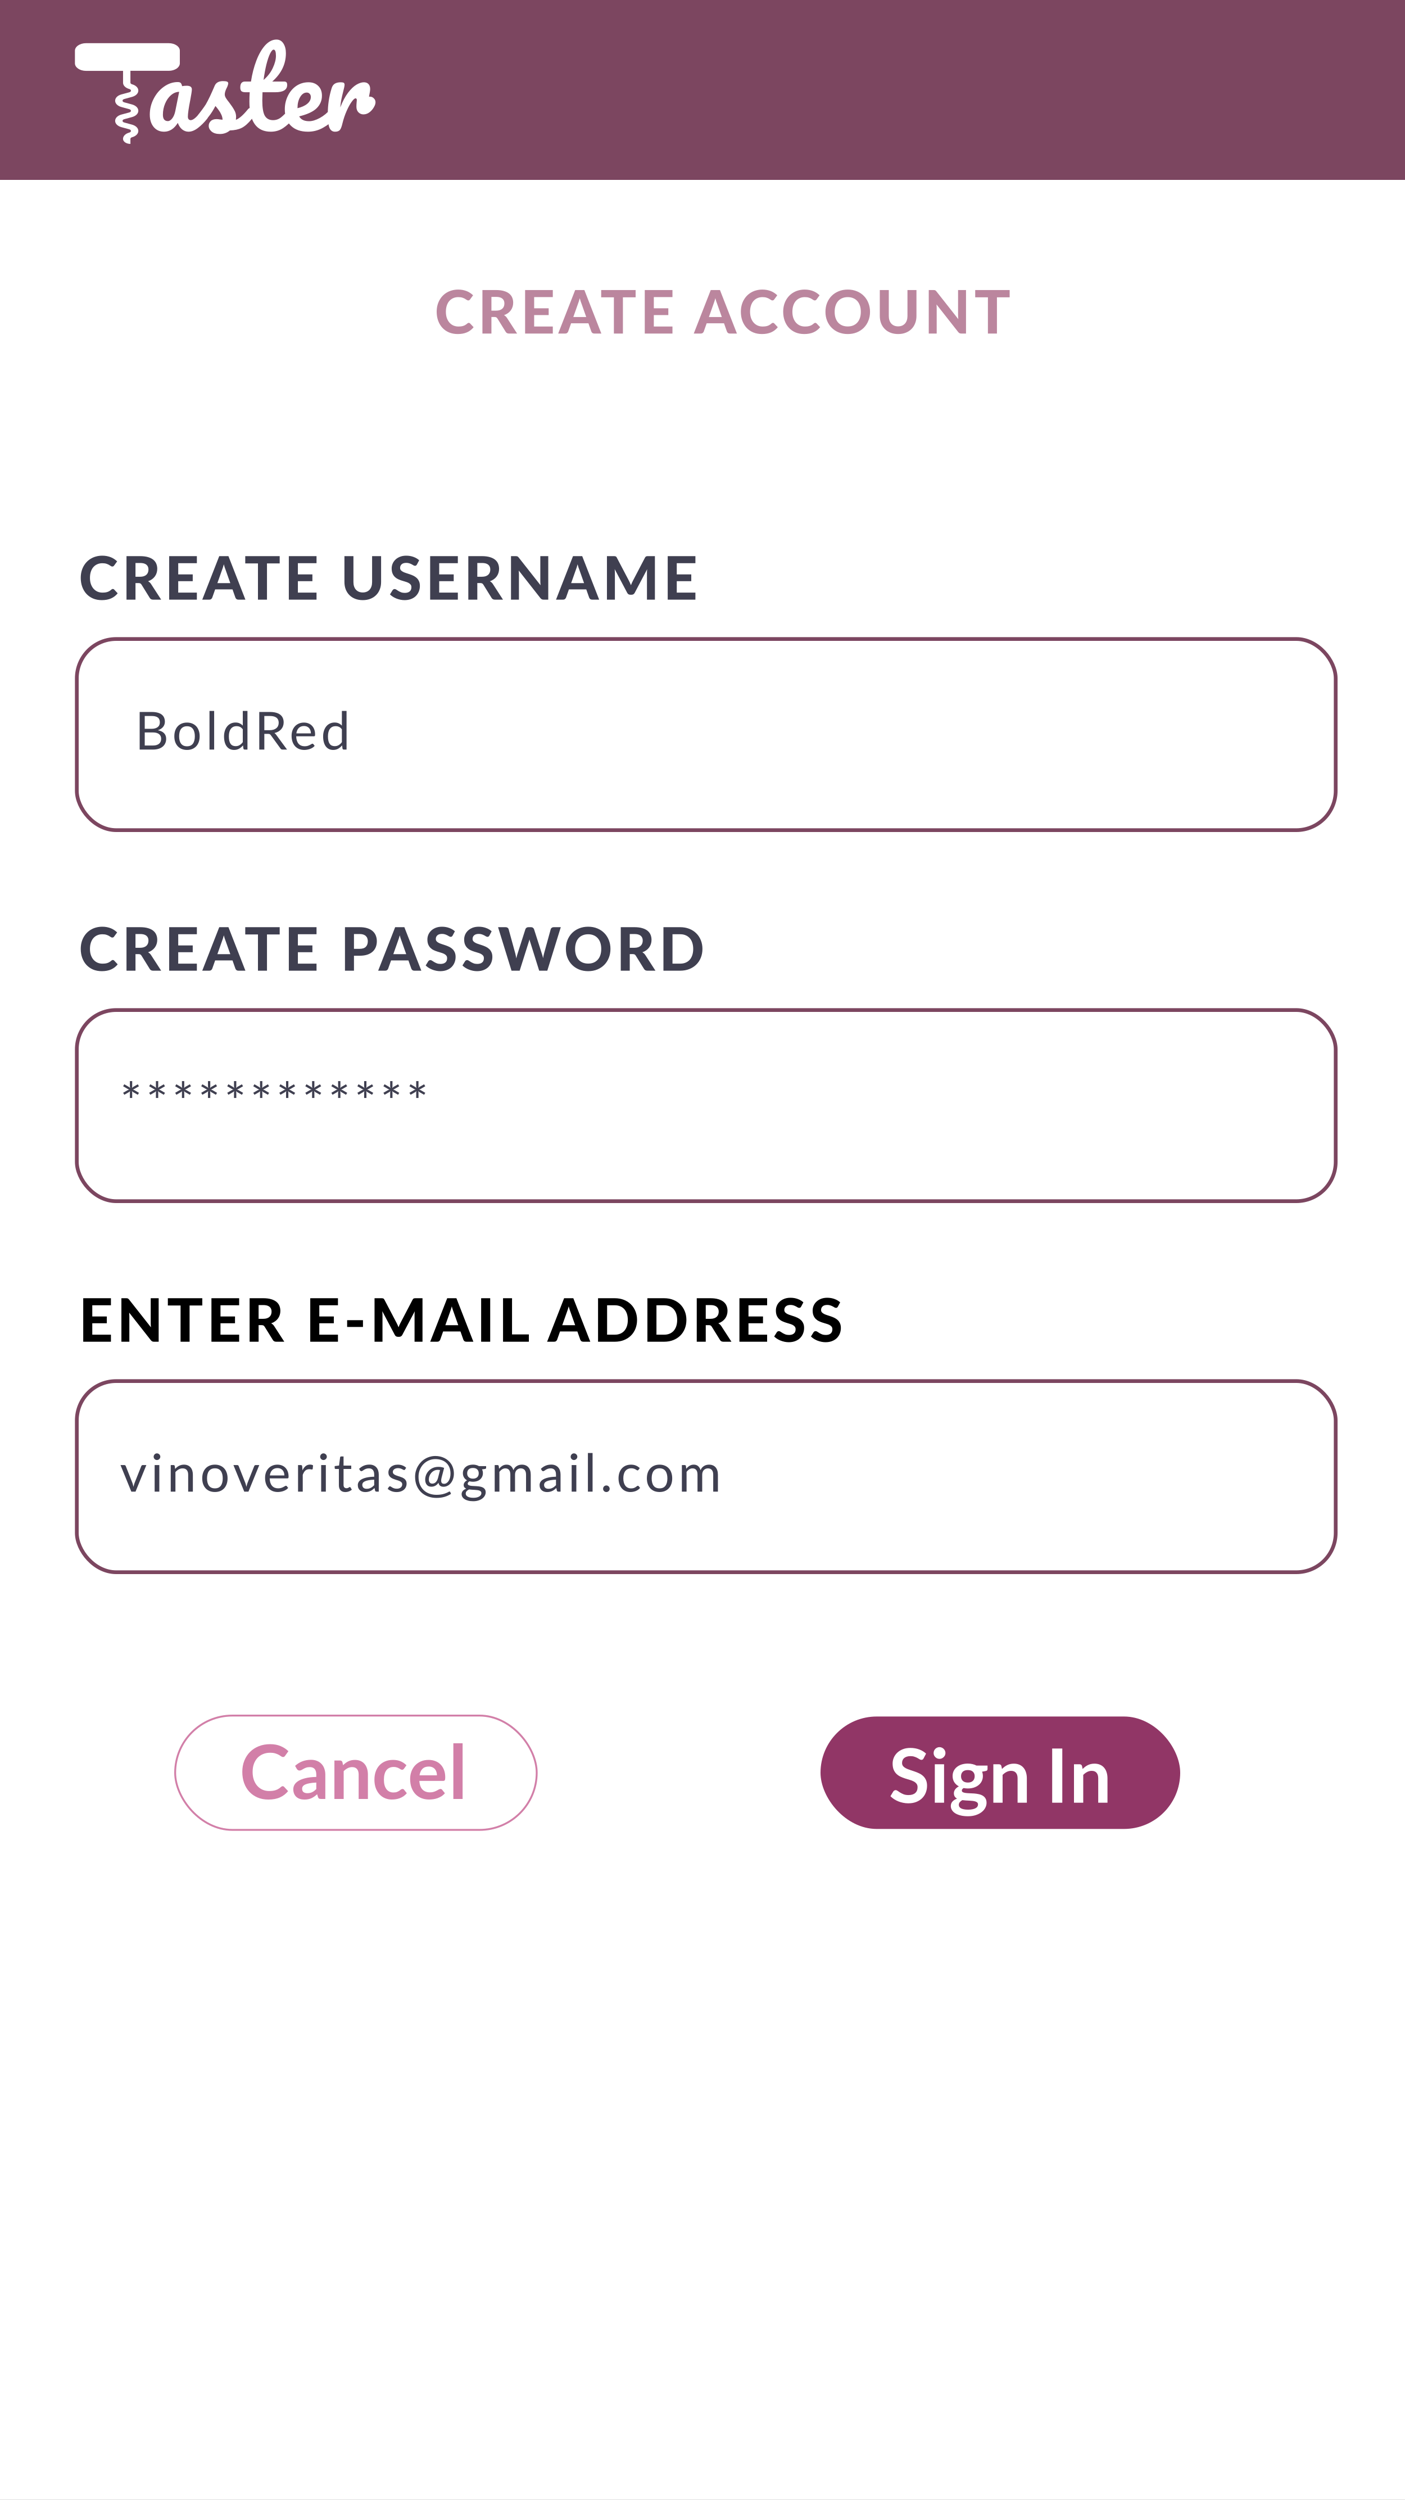 <svg fill="none" height="667" viewBox="0 0 375 667" width="375" xmlns="http://www.w3.org/2000/svg" xmlns:xlink="http://www.w3.org/1999/xlink"><rect x="0" y="0" width="375" height="667" fill="#808080" stroke="none"/><clipPath id="a"><path d="m0 0h375v667h-375z"/></clipPath><g clip-path="url(#a)"><g fill="#fff"><path d="m0 0h375v667h-375z"/><g stroke="#7c4660"><rect height="51" rx="10.5" width="336" x="20.5" y="170.5"/><rect height="51" rx="10.5" width="336" x="20.5" y="269.5"/><rect height="51" rx="10.5" width="336" x="20.5" y="368.5"/></g><path d="m45.044 10h-22.081c-1.636 0-2.964.94-2.964 2.099v3.499c0 1.159 1.328 2.099 2.964 2.099h9.879v3.292c0 .778.656 1.461 1.675 1.752.387.112.435.353.435.453 0 .101-.04.342-.435.453l-2.11.593c-1.019.285-1.675.974-1.675 1.752s.656 1.461 1.675 1.752l2.102.599c.387.112.435.353.435.453 0 .101-.04.341-.435.453l-2.102.588c-1.019.285-1.675.974-1.675 1.752s.656 1.461 1.675 1.752l2.102.599c.387.112.435.353.435.453 0 .101-.04.342-.435.454-1.02.285-1.675.974-1.675 1.752 0 .772.885 1.399 1.976 1.399v-1.399c0-.202.166-.375.435-.454 1.02-.285 1.675-.974 1.675-1.752 0-.778-.656-1.461-1.675-1.752l-2.102-.599c-.387-.112-.435-.353-.435-.453 0-.101.04-.342.435-.454l2.102-.599c1.02-.285 1.675-.974 1.675-1.752s-.656-1.461-1.675-1.752l-2.102-.599c-.387-.112-.435-.353-.435-.453s.04-.342.435-.453l2.102-.599c1.02-.285 1.675-.974 1.675-1.752s-.656-1.461-1.675-1.752c-.261-.073-.435-.252-.435-.453v-3.292h10.226c1.636 0 2.964-.94 2.964-2.099v-3.482c.008-1.159-1.32-2.099-2.956-2.099zm.988 5.598c0 .386-.443.7-.988.7h-22.081c-.545 0-.988-.314-.988-.7v-3.499c0-.386.443-.7.988-.7h22.081c.545 0 .988.314.988.7z"/><path d="m20.879 10.777h26.343v6.22h-26.343z"/><path d="m43.788 34.14c-1.157 0-2.081-.42-2.772-1.26s-1.036-1.941-1.036-3.304c0-1.493.345-2.903 1.036-4.228.691-1.344 1.605-2.417 2.744-3.22 1.157-.821 2.38-1.232 3.668-1.232.411 0 .681.084.812.252.149.149.271.429.364.84.392-.075.803-.112 1.232-.112.915 0 1.372.327 1.372.98 0 .392-.14 1.325-.42 2.8-.429 2.147-.644 3.64-.644 4.48 0 .28.065.504.196.672.149.168.336.252.56.252.355 0 .784-.224 1.288-.672.504-.467 1.185-1.213 2.044-2.24.224-.261.476-.392.756-.392.243 0 .429.112.56.336.149.224.224.532.224.924 0 .747-.177 1.325-.532 1.736-.765.952-1.577 1.755-2.436 2.408s-1.689.98-2.492.98c-.616 0-1.185-.205-1.708-.616-.504-.429-.887-1.008-1.148-1.736-.971 1.568-2.193 2.352-3.668 2.352zm1.008-2.828c.411 0 .803-.243 1.176-.728s.644-1.129.812-1.932l1.036-5.152c-.784.019-1.512.317-2.184.896-.653.56-1.176 1.307-1.568 2.24s-.588 1.923-.588 2.968c0 .579.112 1.008.336 1.288.243.28.569.42.98.42zm13.908 3.444c-.971 0-1.717-.224-2.24-.672-.504-.448-.756-.952-.756-1.512 0-.485.177-.905.532-1.26.355-.355.877-.532 1.568-.532.243 0 .523.028.84.084.336.037.588.065.756.084-.019-.485-.131-.943-.336-1.372-.187-.429-.429-.84-.728-1.232-.299-.411-.579-.765-.84-1.064-.579 1.101-1.157 2.016-1.736 2.744-.56.728-1.176 1.419-1.848 2.072-.336.336-.691.504-1.064.504-.299 0-.541-.103-.728-.308-.187-.224-.28-.495-.28-.812 0-.373.131-.719.392-1.036l.364-.448c1.027-1.269 1.801-2.315 2.324-3.136.317-.541.691-1.26 1.12-2.156.429-.915.849-1.857 1.26-2.828.355-.821 1.092-1.232 2.212-1.232.523 0 .887.047 1.092.14.205.093.308.243.308.448 0 .112-.037.289-.112.532-.075.243-.177.485-.308.728-.336.672-.504 1.241-.504 1.708 0 .28.093.588.28.924.205.336.513.756.924 1.26.597.784 1.045 1.456 1.344 2.016.317.541.476 1.139.476 1.792 0 .187-.019.448-.056.784.915-.355 1.988-1.297 3.22-2.828.224-.261.476-.392.756-.392.243 0 .429.112.56.336.149.224.224.532.224.924 0 .709-.177 1.288-.532 1.736-.933 1.157-1.829 1.951-2.688 2.38-.84.411-1.885.635-3.136.672-.747.635-1.633.952-2.66.952zm19.229-7c.243 0 .429.112.56.336.149.224.224.532.224.924 0 .747-.177 1.325-.532 1.736-.803.989-1.68 1.801-2.632 2.436s-2.044.952-3.276.952c-3.808 0-5.712-2.679-5.712-8.036 0-.821.028-1.652.084-2.492h-1.092c-.56 0-.943-.103-1.148-.308-.187-.205-.28-.532-.28-.98 0-1.045.42-1.568 1.26-1.568h1.596c.317-2.053.803-3.929 1.456-5.628.653-1.699 1.437-3.052 2.352-4.06.933-1.008 1.932-1.512 2.996-1.512.784 0 1.4.345 1.848 1.036.448.691.672 1.559.672 2.604 0 2.893-1.213 5.413-3.64 7.56h3.136c.299 0 .513.065.644.196.131.131.196.373.196.728 0 1.288-1.055 1.932-3.164 1.932h-3.416c-.037.933-.056 1.661-.056 2.184 0 1.941.224 3.304.672 4.088.467.784 1.195 1.176 2.184 1.176.803 0 1.512-.243 2.128-.728s1.344-1.213 2.184-2.184c.224-.261.476-.392.756-.392zm-4.9-15.512c-.28 0-.597.355-.952 1.064-.336.691-.663 1.661-.98 2.912-.299 1.232-.551 2.604-.756 4.116 1.101-.952 1.923-2.016 2.464-3.192.56-1.195.84-2.277.84-3.248 0-1.101-.205-1.652-.616-1.652zm15.892 15.512c.243 0 .429.112.56.336.149.224.224.532.224.924 0 .747-.177 1.325-.532 1.736-.691.84-1.671 1.615-2.94 2.324-1.251.709-2.595 1.064-4.032 1.064-1.96 0-3.481-.532-4.564-1.596-1.083-1.064-1.624-2.52-1.624-4.368 0-1.288.271-2.483.812-3.584.541-1.12 1.288-2.007 2.24-2.66.971-.653 2.063-.98 3.276-.98 1.083 0 1.951.327 2.604.98.653.635.98 1.503.98 2.604 0 1.288-.467 2.399-1.4 3.332-.915.915-2.473 1.643-4.676 2.184.467.859 1.353 1.288 2.66 1.288.84 0 1.792-.289 2.856-.868 1.083-.597 2.016-1.372 2.8-2.324.224-.261.476-.392.756-.392zm-7.056-4.06c-.691 0-1.279.401-1.764 1.204-.467.803-.7 1.773-.7 2.912v.056c1.101-.261 1.969-.653 2.604-1.176.635-.523.952-1.129.952-1.82 0-.355-.103-.635-.308-.84-.187-.224-.448-.336-.784-.336zm16.872 1.092c.411 0 .756.149 1.036.448.299.28.448.635.448 1.064 0 .243-.056.504-.168.784-.299.691-.719 1.269-1.26 1.736-.541.467-1.139.7-1.792.7-.523 0-.971-.187-1.344-.56-.355-.373-.532-.877-.532-1.512 0-.355.019-.737.056-1.148.037-.299.056-.504.056-.616 0-.149-.037-.261-.112-.336-.056-.075-.131-.112-.224-.112-.261 0-.616.317-1.064.952-.448.616-.896 1.437-1.344 2.464s-.812 2.109-1.092 3.248c-.205.896-.439 1.493-.7 1.792-.261.299-.691.448-1.288.448-.709 0-1.213-.373-1.512-1.12-.28-.747-.42-1.941-.42-3.584 0-2.427.345-4.732 1.036-6.916.168-.541.439-.933.812-1.176.392-.261.933-.392 1.624-.392.373 0 .635.047.784.14.149.093.224.271.224.532 0 .299-.14.971-.42 2.016-.187.747-.336 1.4-.448 1.96s-.205 1.251-.28 2.072c.616-1.605 1.307-2.912 2.072-3.92.765-1.008 1.512-1.727 2.24-2.156s1.391-.644 1.988-.644c.541 0 .952.159 1.232.476.299.299.448.747.448 1.344 0 .355-.103 1.027-.308 2.016z"/></g><g fill="#3f3f50"><path d="m40.802 198.922c.387 0 .721-.044 1.001-.133s.509-.212.686-.371c.182-.163.315-.355.399-.574.084-.224.126-.469.126-.735 0-.518-.184-.926-.553-1.225-.369-.303-.922-.455-1.659-.455h-2.17v3.493zm-2.17-7.882v3.423h1.792c.383 0 .714-.042.994-.126.285-.084.518-.201.7-.35.187-.149.324-.329.413-.539.089-.215.133-.448.133-.7 0-.593-.177-1.024-.532-1.295-.355-.275-.905-.413-1.652-.413zm1.848-1.071c.616 0 1.146.061 1.589.182.448.121.814.294 1.099.518.289.224.502.499.637.826.135.322.203.686.203 1.092 0 .247-.04.485-.119.714-.075.224-.189.434-.343.63s-.35.373-.588.532c-.233.154-.509.28-.826.378.737.14 1.29.404 1.659.791.373.383.56.887.56 1.512 0 .425-.079.812-.238 1.162-.154.35-.383.651-.686.903-.299.252-.667.448-1.106.588-.439.135-.938.203-1.498.203h-3.542v-10.031zm9.437 2.828c.518 0 .985.086 1.4.259s.77.418 1.064.735.518.702.672 1.155c.159.448.238.95.238 1.505 0 .56-.079 1.064-.238 1.512-.154.448-.378.831-.672 1.148s-.649.562-1.064.735c-.415.168-.882.252-1.4.252-.523 0-.994-.084-1.414-.252-.415-.173-.77-.418-1.064-.735s-.52-.7-.679-1.148c-.154-.448-.231-.952-.231-1.512 0-.555.077-1.057.231-1.505.159-.453.385-.838.679-1.155s.649-.562 1.064-.735c.42-.173.891-.259 1.414-.259zm0 6.328c.7 0 1.223-.233 1.568-.7.345-.471.518-1.127.518-1.967 0-.845-.173-1.503-.518-1.974s-.868-.707-1.568-.707c-.355 0-.665.061-.931.182-.261.121-.481.296-.658.525-.173.229-.303.511-.392.847-.084.331-.126.707-.126 1.127 0 .84.173 1.496.518 1.967.35.467.88.7 1.589.7zm7.242-9.436v10.311h-1.246v-10.311zm7.641 4.907c-.233-.313-.485-.53-.756-.651-.271-.126-.574-.189-.91-.189-.658 0-1.164.236-1.519.707-.355.471-.532 1.143-.532 2.016 0 .462.04.859.119 1.19.079.327.196.597.35.812.154.21.343.364.567.462s.478.147.763.147c.411 0 .768-.093 1.071-.28.308-.187.59-.45.847-.791zm1.246-4.907v10.311h-.742c-.177 0-.289-.086-.336-.259l-.112-.861c-.303.364-.649.658-1.036.882-.387.224-.835.336-1.344.336-.406 0-.775-.077-1.106-.231-.331-.159-.614-.39-.847-.693-.233-.303-.413-.681-.539-1.134s-.189-.973-.189-1.561c0-.523.07-1.008.21-1.456.14-.453.341-.845.602-1.176.261-.331.581-.59.959-.777.383-.191.812-.287 1.288-.287.434 0 .805.075 1.113.224.313.145.59.348.833.609v-3.927zm5.932 5.138c.392 0 .737-.047 1.036-.14.303-.098.555-.233.756-.406.205-.177.359-.387.462-.63.103-.243.154-.511.154-.805 0-.597-.196-1.048-.588-1.351s-.98-.455-1.764-.455h-1.484v3.787zm4.634 5.173h-1.204c-.247 0-.429-.096-.546-.287l-2.604-3.584c-.079-.112-.166-.191-.259-.238-.089-.051-.229-.077-.42-.077h-1.029v4.186h-1.351v-10.031h2.835c.635 0 1.183.065 1.645.196.462.126.842.31 1.141.553.303.243.527.537.672.882.145.341.217.723.217 1.148 0 .355-.056.686-.168.994s-.275.586-.49.833c-.21.243-.469.45-.777.623-.303.173-.649.303-1.036.392.173.098.322.24.448.427zm6.365-4.319c0-.289-.042-.553-.126-.791-.079-.243-.198-.45-.357-.623-.154-.177-.343-.313-.567-.406-.224-.098-.478-.147-.763-.147-.597 0-1.071.175-1.421.525-.345.345-.56.826-.644 1.442zm1.008 3.325c-.154.187-.338.35-.553.49-.215.135-.446.247-.693.336-.243.089-.495.154-.756.196-.261.047-.52.07-.777.07-.49 0-.943-.082-1.358-.245-.411-.168-.768-.411-1.071-.728-.299-.322-.532-.719-.7-1.19s-.252-1.013-.252-1.624c0-.495.075-.957.224-1.386.154-.429.373-.8.658-1.113.285-.317.632-.565 1.043-.742.411-.182.873-.273 1.386-.273.425 0 .817.072 1.176.217.364.14.677.345.938.616.266.266.474.597.623.994.149.392.224.84.224 1.344 0 .196-.021.327-.063.392s-.121.098-.238.098h-4.739c.014.448.075.838.182 1.169.112.331.266.609.462.833.196.219.429.385.7.497.271.107.574.161.91.161.313 0 .581-.035.805-.105.229-.075.425-.154.588-.238.163-.084.299-.161.406-.231.112-.075.208-.112.287-.112.103 0 .182.04.238.119zm7.263-4.41c-.233-.313-.485-.53-.756-.651-.271-.126-.574-.189-.91-.189-.658 0-1.164.236-1.519.707-.355.471-.532 1.143-.532 2.016 0 .462.04.859.119 1.19.079.327.196.597.35.812.154.21.343.364.567.462s.478.147.763.147c.411 0 .768-.093 1.071-.28.308-.187.59-.45.847-.791zm1.246-4.907v10.311h-.742c-.177 0-.289-.086-.336-.259l-.112-.861c-.303.364-.649.658-1.036.882-.387.224-.835.336-1.344.336-.406 0-.775-.077-1.106-.231-.331-.159-.614-.39-.847-.693-.233-.303-.413-.681-.539-1.134s-.189-.973-.189-1.561c0-.523.07-1.008.21-1.456.14-.453.341-.845.602-1.176.261-.331.581-.59.959-.777.383-.191.812-.287 1.288-.287.434 0 .805.075 1.113.224.313.145.59.348.833.609v-3.927z"/><path d="m30.12 157.144c.133 0 .245.048.336.144l.952 1.016c-.469.597-1.053 1.051-1.752 1.36-.693.309-1.52.464-2.48.464-.869 0-1.651-.147-2.344-.44-.693-.299-1.283-.712-1.768-1.24s-.859-1.155-1.12-1.88-.392-1.517-.392-2.376c0-.576.061-1.123.184-1.64.128-.523.312-1.003.552-1.44s.528-.832.864-1.184c.341-.352.725-.651 1.152-.896.427-.251.891-.44 1.392-.568.507-.133 1.045-.2 1.616-.2.427 0 .829.037 1.208.112.384.075.741.179 1.072.312s.635.296.912.488c.283.187.536.392.76.616l-.808 1.104c-.048.069-.109.131-.184.184s-.176.08-.304.08-.259-.045-.392-.136c-.128-.091-.288-.192-.48-.304-.187-.112-.424-.213-.712-.304-.283-.091-.643-.136-1.08-.136-.485 0-.931.088-1.336.264s-.755.432-1.048.768c-.288.331-.512.739-.672 1.224s-.24 1.037-.24 1.656c0 .624.085 1.181.256 1.672.176.485.413.896.712 1.232.304.336.656.592 1.056.768.405.171.837.256 1.296.256.272 0 .517-.013.736-.04.224-.027.429-.072.616-.136.192-.064.371-.147.536-.248.171-.101.341-.229.512-.384.059-.048.12-.088.184-.12s.133-.048.208-.048zm7.275-3.256c.389 0 .725-.048 1.008-.144.283-.101.515-.237.696-.408.181-.176.315-.381.4-.616.085-.235.128-.491.128-.768 0-.549-.184-.976-.552-1.28-.363-.304-.917-.456-1.664-.456h-1.248v3.672zm5.624 6.112h-2.168c-.405 0-.699-.155-.88-.464l-2.208-3.56c-.091-.139-.192-.24-.304-.304-.107-.064-.267-.096-.48-.096h-.816v4.424h-2.4v-11.608h3.648c.811 0 1.504.085 2.08.256.576.165 1.048.397 1.416.696s.637.656.808 1.072c.171.411.256.864.256 1.36 0 .384-.056.749-.168 1.096-.107.341-.264.653-.472.936s-.464.533-.768.752-.651.395-1.04.528c.155.085.299.189.432.312.133.117.253.259.36.424zm4.551-9.728v2.984h3.872v1.816h-3.872v3.048h4.976v1.88h-7.392v-11.608h7.392v1.88zm13.899 5.32-1.256-3.552c-.075-.187-.155-.405-.24-.656-.08-.251-.157-.523-.232-.816-.075.299-.155.576-.24.832-.08.251-.157.469-.232.656l-1.248 3.536zm4.032 4.408h-1.864c-.208 0-.379-.048-.512-.144-.128-.101-.224-.229-.288-.384l-.784-2.216h-4.624l-.784 2.216c-.053.133-.147.256-.28.368-.133.107-.301.16-.504.16h-1.88l4.536-11.608h2.456zm9.15-9.672h-3.392v9.672h-2.408v-9.672h-3.392v-1.936h9.192zm4.856-.056v2.984h3.872v1.816h-3.872v3.048h4.976v1.88h-7.392v-11.608h7.392v1.88zm17.32 7.808c.389 0 .739-.064 1.048-.192.309-.133.571-.32.784-.56.213-.24.376-.531.488-.872s.168-.725.168-1.152v-6.912h2.4v6.912c0 .704-.114 1.352-.344 1.944-.224.587-.546 1.093-.968 1.52-.421.427-.933.76-1.536 1-.603.24-1.283.36-2.04.36-.757 0-1.44-.12-2.048-.36-.603-.24-1.115-.573-1.536-1-.421-.427-.747-.933-.976-1.52-.224-.592-.336-1.24-.336-1.944v-6.912h2.4v6.912c0 .427.056.811.168 1.152s.275.632.488.872c.213.24.475.427.784.56.309.128.661.192 1.056.192zm14.458-7.464c-.074.123-.152.213-.232.272-.074.053-.173.08-.296.08-.117 0-.245-.04-.384-.12-.133-.085-.29-.176-.472-.272-.181-.096-.389-.184-.624-.264-.234-.085-.509-.128-.824-.128-.554 0-.97.125-1.248.376-.277.245-.416.568-.416.968 0 .256.075.469.224.64.155.165.355.309.6.432.251.123.534.232.848.328.315.096.638.203.968.32.331.112.654.245.968.4.315.155.595.349.84.584.251.235.451.523.6.864.155.336.232.747.232 1.232 0 .528-.093 1.024-.28 1.488-.181.459-.445.861-.792 1.208-.346.341-.776.611-1.288.808-.506.197-1.082.296-1.728.296-.368 0-.736-.037-1.104-.112-.362-.075-.714-.179-1.056-.312-.336-.133-.653-.293-.952-.48-.298-.187-.56-.395-.784-.624l.704-1.136c.059-.085.136-.155.232-.208.096-.059.198-.088.304-.088.144 0 .296.053.456.16s.344.224.552.352.448.245.72.352c.278.107.608.16.992.16.56 0 .992-.128 1.296-.384.31-.256.464-.637.464-1.144 0-.293-.077-.531-.232-.712-.149-.181-.346-.333-.592-.456-.245-.123-.525-.227-.84-.312-.314-.091-.637-.189-.968-.296-.33-.107-.653-.235-.968-.384-.314-.149-.594-.347-.84-.592-.245-.245-.445-.549-.6-.912-.149-.363-.224-.813-.224-1.352 0-.432.086-.851.256-1.256.171-.405.422-.765.752-1.08.331-.315.736-.568 1.216-.76.486-.192 1.04-.288 1.664-.288.699 0 1.344.109 1.936.328.598.213 1.102.512 1.512.896zm5.941-.344v2.984h3.872v1.816h-3.872v3.048h4.976v1.88h-7.392v-11.608h7.392v1.88zm11.403 3.616c.39 0 .726-.048 1.008-.144.283-.101.515-.237.696-.408.182-.176.315-.381.4-.616.086-.235.128-.491.128-.768 0-.549-.184-.976-.552-1.28-.362-.304-.917-.456-1.664-.456h-1.248v3.672zm5.624 6.112h-2.168c-.405 0-.698-.155-.88-.464l-2.208-3.56c-.09-.139-.192-.24-.304-.304-.106-.064-.266-.096-.48-.096h-.816v4.424h-2.4v-11.608h3.648c.811 0 1.504.085 2.08.256.576.165 1.048.397 1.416.696s.638.656.808 1.072c.171.411.256.864.256 1.36 0 .384-.056.749-.168 1.096-.106.341-.264.653-.472.936s-.464.533-.768.752-.65.395-1.04.528c.155.085.299.189.432.312.134.117.254.259.36.424zm12.079-11.608v11.608h-1.24c-.187 0-.344-.029-.472-.088-.128-.064-.253-.171-.376-.32l-5.784-7.36c.016.187.027.371.032.552.011.181.016.349.016.504v6.712h-2.12v-11.608h1.264c.101 0 .187.005.256.016.075.005.141.024.2.056.059.027.115.064.168.112s.112.112.176.192l5.824 7.392c-.021-.203-.037-.397-.048-.584-.011-.192-.016-.373-.016-.544v-6.64zm9.559 7.2-1.256-3.552c-.075-.187-.155-.405-.24-.656-.08-.251-.157-.523-.232-.816-.075.299-.155.576-.24.832-.08.251-.157.469-.232.656l-1.248 3.536zm4.032 4.408h-1.864c-.208 0-.379-.048-.512-.144-.128-.101-.224-.229-.288-.384l-.784-2.216h-4.624l-.784 2.216c-.053.133-.147.256-.28.368-.133.107-.301.16-.504.16h-1.88l4.536-11.608h2.456zm14.874-11.608v11.608h-2.12v-7.128c0-.149.003-.309.008-.48.011-.171.027-.344.048-.52l-3.32 6.296c-.181.347-.461.52-.84.52h-.336c-.186 0-.352-.043-.496-.128-.144-.091-.258-.221-.344-.392l-3.336-6.32c.016.187.03.368.04.544.011.171.016.331.016.48v7.128h-2.12v-11.608h1.824c.102 0 .192.003.272.008s.15.021.208.048c.064.021.12.059.168.112.054.048.104.117.152.208l3.248 6.192c.102.187.195.379.28.576.091.197.176.4.256.608.08-.213.163-.421.248-.624.091-.203.187-.397.288-.584l3.224-6.168c.048-.091.099-.16.152-.208.054-.053.11-.091.168-.112.064-.027.134-.043.208-.048.08-.005.174-.008.28-.008zm5.835 1.88v2.984h3.872v1.816h-3.872v3.048h4.976v1.88h-7.392v-11.608h7.392v1.88z"/><path d="m37.089 291.587-.308.525-1.211-.7c-.084-.051-.159-.103-.224-.154s-.124-.117-.175-.196c.075.154.112.324.112.511v1.386h-.616v-1.379c0-.093.005-.18.014-.259.014-.079.04-.156.077-.231-.051.065-.107.124-.168.175s-.131.1-.21.147l-1.204.693-.308-.525 1.204-.7c.177-.107.355-.163.532-.168-.093-.009-.184-.026-.273-.049-.084-.028-.17-.07-.259-.126l-1.211-.707.308-.525 1.211.7c.084.051.159.105.224.161s.124.124.175.203c-.075-.163-.112-.338-.112-.525v-1.386h.616v1.379c0 .093-.007.182-.021.266-.009.079-.033.156-.07.231.051-.065.107-.124.168-.175s.131-.103.21-.154l1.204-.693.308.525-1.204.7c-.079.051-.159.091-.238.119s-.163.047-.252.056c.089.009.173.028.252.056.079.023.159.061.238.112zm6.947 0-.308.525-1.211-.7c-.084-.051-.159-.103-.224-.154-.065-.051-.124-.117-.175-.196.075.154.112.324.112.511v1.386h-.616v-1.379c0-.093.005-.18.014-.259.014-.079.04-.156.077-.231-.051.065-.107.124-.168.175-.061.051-.131.1-.21.147l-1.204.693-.308-.525 1.204-.7c.177-.107.355-.163.532-.168-.093-.009-.184-.026-.273-.049-.084-.028-.17-.07-.259-.126l-1.211-.707.308-.525 1.211.7c.084.051.159.105.224.161.065.056.124.124.175.203-.075-.163-.112-.338-.112-.525v-1.386h.616v1.379c0 .093-.007.182-.021.266-.009.079-.033.156-.07.231.051-.065.107-.124.168-.175.061-.051.131-.103.21-.154l1.204-.693.308.525-1.204.7c-.079.051-.159.091-.238.119-.079.028-.163.047-.252.056.089.009.173.028.252.056.079.023.159.061.238.112zm6.947 0-.308.525-1.211-.7c-.084-.051-.159-.103-.224-.154-.065-.051-.124-.117-.175-.196.075.154.112.324.112.511v1.386h-.616v-1.379c0-.093.005-.18.014-.259.014-.079.04-.156.077-.231-.051.065-.107.124-.168.175-.061.051-.131.1-.21.147l-1.204.693-.308-.525 1.204-.7c.177-.107.355-.163.532-.168-.093-.009-.184-.026-.273-.049-.084-.028-.17-.07-.259-.126l-1.211-.707.308-.525 1.211.7c.084.051.159.105.224.161.065.056.124.124.175.203-.075-.163-.112-.338-.112-.525v-1.386h.616v1.379c0 .093-.007.182-.021.266-.009.079-.033.156-.07.231.051-.065.107-.124.168-.175.061-.051.131-.103.21-.154l1.204-.693.308.525-1.204.7c-.079.051-.159.091-.238.119-.079.028-.163.047-.252.056.089.009.173.028.252.056.079.023.159.061.238.112zm6.947 0-.308.525-1.211-.7c-.084-.051-.159-.103-.224-.154s-.124-.117-.175-.196c.075.154.112.324.112.511v1.386h-.616v-1.379c0-.093.005-.18.014-.259.014-.079.04-.156.077-.231-.051.065-.107.124-.168.175s-.131.1-.21.147l-1.204.693-.308-.525 1.204-.7c.177-.107.355-.163.532-.168-.093-.009-.184-.026-.273-.049-.084-.028-.17-.07-.259-.126l-1.211-.707.308-.525 1.211.7c.084.051.159.105.224.161s.124.124.175.203c-.075-.163-.112-.338-.112-.525v-1.386h.616v1.379c0 .093-.007.182-.021.266-.009.079-.033.156-.07.231.051-.065.107-.124.168-.175s.131-.103.21-.154l1.204-.693.308.525-1.204.7c-.079.051-.159.091-.238.119s-.163.047-.252.056c.089.009.173.028.252.056.079.023.159.061.238.112zm6.947 0-.308.525-1.211-.7c-.084-.051-.159-.103-.224-.154-.065-.051-.124-.117-.175-.196.075.154.112.324.112.511v1.386h-.616v-1.379c0-.093.005-.18.014-.259.014-.079.04-.156.077-.231-.051.065-.107.124-.168.175-.061.051-.131.1-.21.147l-1.204.693-.308-.525 1.204-.7c.177-.107.355-.163.532-.168-.093-.009-.184-.026-.273-.049-.084-.028-.17-.07-.259-.126l-1.211-.707.308-.525 1.211.7c.084.051.159.105.224.161.065.056.124.124.175.203-.075-.163-.112-.338-.112-.525v-1.386h.616v1.379c0 .093-.007.182-.021.266-.009.079-.033.156-.07.231.051-.065.107-.124.168-.175.061-.051.131-.103.21-.154l1.204-.693.308.525-1.204.7c-.079.051-.159.091-.238.119-.079.028-.163.047-.252.056.089.009.173.028.252.056.079.023.159.061.238.112zm6.947 0-.308.525-1.211-.7c-.084-.051-.159-.103-.224-.154-.065-.051-.124-.117-.175-.196.075.154.112.324.112.511v1.386h-.616v-1.379c0-.093.005-.18.014-.259.014-.079.04-.156.077-.231-.051.065-.107.124-.168.175-.061.051-.131.1-.21.147l-1.204.693-.308-.525 1.204-.7c.177-.107.355-.163.532-.168-.093-.009-.184-.026-.273-.049-.084-.028-.17-.07-.259-.126l-1.211-.707.308-.525 1.211.7c.084.051.159.105.224.161.065.056.124.124.175.203-.075-.163-.112-.338-.112-.525v-1.386h.616v1.379c0 .093-.007.182-.021.266-.009.079-.033.156-.07.231.051-.065.107-.124.168-.175.061-.051.131-.103.21-.154l1.204-.693.308.525-1.204.7c-.079.051-.159.091-.238.119-.079.028-.163.047-.252.056.089.009.173.028.252.056.079.023.159.061.238.112zm6.947 0-.308.525-1.211-.7c-.084-.051-.159-.103-.224-.154s-.124-.117-.175-.196c.075.154.112.324.112.511v1.386h-.616v-1.379c0-.093.005-.18.014-.259.014-.079.04-.156.077-.231-.051.065-.107.124-.168.175s-.131.1-.21.147l-1.204.693-.308-.525 1.204-.7c.177-.107.355-.163.532-.168-.093-.009-.184-.026-.273-.049-.084-.028-.17-.07-.259-.126l-1.211-.707.308-.525 1.211.7c.084.051.159.105.224.161s.124.124.175.203c-.075-.163-.112-.338-.112-.525v-1.386h.616v1.379c0 .093-.007.182-.021.266-.009.079-.033.156-.07.231.051-.065.107-.124.168-.175s.131-.103.21-.154l1.204-.693.308.525-1.204.7c-.079.051-.159.091-.238.119s-.163.047-.252.056c.089.009.173.028.252.056.079.023.159.061.238.112zm6.947 0-.308.525-1.211-.7c-.084-.051-.159-.103-.224-.154-.065-.051-.124-.117-.175-.196.075.154.112.324.112.511v1.386h-.616v-1.379c0-.093.005-.18.014-.259.014-.079.04-.156.077-.231-.051.065-.107.124-.168.175-.061.051-.131.1-.21.147l-1.204.693-.308-.525 1.204-.7c.177-.107.355-.163.532-.168-.093-.009-.184-.026-.273-.049-.084-.028-.17-.07-.259-.126l-1.211-.707.308-.525 1.211.7c.084.051.159.105.224.161.065.056.124.124.175.203-.075-.163-.112-.338-.112-.525v-1.386h.616v1.379c0 .093-.007.182-.021.266-.009.079-.033.156-.07.231.051-.065.107-.124.168-.175.061-.051.131-.103.21-.154l1.204-.693.308.525-1.204.7c-.079.051-.159.091-.238.119-.079.028-.163.047-.252.056.089.009.173.028.252.056.079.023.159.061.238.112zm6.947 0-.308.525-1.211-.7c-.084-.051-.159-.103-.224-.154-.065-.051-.124-.117-.175-.196.075.154.112.324.112.511v1.386h-.616v-1.379c0-.093.005-.18.014-.259.014-.079.04-.156.077-.231-.051.065-.107.124-.168.175-.061.051-.131.1-.21.147l-1.204.693-.308-.525 1.204-.7c.177-.107.355-.163.532-.168-.093-.009-.184-.026-.273-.049-.084-.028-.17-.07-.259-.126l-1.211-.707.308-.525 1.211.7c.084.051.159.105.224.161.065.056.124.124.175.203-.075-.163-.112-.338-.112-.525v-1.386h.616v1.379c0 .093-.007.182-.021.266-.009.079-.033.156-.07.231.051-.065.107-.124.168-.175.061-.051.131-.103.21-.154l1.204-.693.308.525-1.204.7c-.079.051-.159.091-.238.119-.079.028-.163.047-.252.056.089.009.173.028.252.056.079.023.159.061.238.112zm6.947 0-.308.525-1.211-.7c-.084-.051-.159-.103-.224-.154s-.124-.117-.175-.196c.075.154.112.324.112.511v1.386h-.616v-1.379c0-.093.005-.18.014-.259.014-.079.04-.156.077-.231-.051.065-.107.124-.168.175s-.131.1-.21.147l-1.204.693-.308-.525 1.204-.7c.177-.107.355-.163.532-.168-.093-.009-.184-.026-.273-.049-.084-.028-.17-.07-.259-.126l-1.211-.707.308-.525 1.211.7c.084.051.159.105.224.161s.124.124.175.203c-.075-.163-.112-.338-.112-.525v-1.386h.616v1.379c0 .093-.007.182-.021.266-.009.079-.033.156-.07.231.051-.065.107-.124.168-.175s.131-.103.21-.154l1.204-.693.308.525-1.204.7c-.079.051-.159.091-.238.119s-.163.047-.252.056c.089.009.173.028.252.056.079.023.159.061.238.112zm6.948 0-.308.525-1.211-.7c-.084-.051-.159-.103-.224-.154-.066-.051-.124-.117-.175-.196.074.154.112.324.112.511v1.386h-.616v-1.379c0-.093.004-.18.014-.259.014-.079.039-.156.077-.231-.052.065-.108.124-.168.175-.061.051-.131.1-.21.147l-1.204.693-.308-.525 1.204-.7c.177-.107.354-.163.532-.168-.094-.009-.185-.026-.273-.049-.084-.028-.171-.07-.259-.126l-1.211-.707.308-.525 1.211.7c.084.051.158.105.224.161.065.056.123.124.175.203-.075-.163-.112-.338-.112-.525v-1.386h.616v1.379c0 .093-.007.182-.021.266-.01.079-.033.156-.07.231.051-.065.107-.124.168-.175.06-.051.13-.103.21-.154l1.204-.693.308.525-1.204.7c-.08.051-.159.091-.238.119-.08.028-.164.047-.252.056.088.009.172.028.252.056.079.023.158.061.238.112zm6.947 0-.308.525-1.211-.7c-.084-.051-.159-.103-.224-.154s-.124-.117-.175-.196c.075.154.112.324.112.511v1.386h-.616v-1.379c0-.093.005-.18.014-.259.014-.079.04-.156.077-.231-.051.065-.107.124-.168.175s-.131.1-.21.147l-1.204.693-.308-.525 1.204-.7c.177-.107.355-.163.532-.168-.093-.009-.184-.026-.273-.049-.084-.028-.17-.07-.259-.126l-1.211-.707.308-.525 1.211.7c.084.051.159.105.224.161s.124.124.175.203c-.075-.163-.112-.338-.112-.525v-1.386h.616v1.379c0 .093-.007.182-.021.266-.009.079-.033.156-.07.231.051-.065.107-.124.168-.175s.131-.103.21-.154l1.204-.693.308.525-1.204.7c-.079.051-.159.091-.238.119s-.163.047-.252.056c.089.009.173.028.252.056.079.023.159.061.238.112z"/><path d="m30.12 256.144c.133 0 .245.048.336.144l.952 1.016c-.469.597-1.053 1.051-1.752 1.36-.693.309-1.52.464-2.48.464-.869 0-1.651-.147-2.344-.44-.693-.299-1.283-.712-1.768-1.24s-.859-1.155-1.12-1.88-.392-1.517-.392-2.376c0-.576.061-1.123.184-1.64.128-.523.312-1.003.552-1.44s.528-.832.864-1.184c.341-.352.725-.651 1.152-.896.427-.251.891-.44 1.392-.568.507-.133 1.045-.2 1.616-.2.427 0 .829.037 1.208.112.384.075.741.179 1.072.312s.635.296.912.488c.283.187.536.392.76.616l-.808 1.104c-.048.069-.109.131-.184.184s-.176.08-.304.08-.259-.045-.392-.136c-.128-.091-.288-.192-.48-.304-.187-.112-.424-.213-.712-.304-.283-.091-.643-.136-1.08-.136-.485 0-.931.088-1.336.264s-.755.432-1.048.768c-.288.331-.512.739-.672 1.224s-.24 1.037-.24 1.656c0 .624.085 1.181.256 1.672.176.485.413.896.712 1.232.304.336.656.592 1.056.768.405.171.837.256 1.296.256.272 0 .517-.013.736-.04.224-.027.429-.072.616-.136.192-.064.371-.147.536-.248.171-.101.341-.229.512-.384.059-.048.12-.088.184-.12s.133-.048.208-.048zm7.275-3.256c.389 0 .725-.048 1.008-.144.283-.101.515-.237.696-.408.181-.176.315-.381.4-.616.085-.235.128-.491.128-.768 0-.549-.184-.976-.552-1.28-.363-.304-.917-.456-1.664-.456h-1.248v3.672zm5.624 6.112h-2.168c-.405 0-.699-.155-.88-.464l-2.208-3.56c-.091-.139-.192-.24-.304-.304-.107-.064-.267-.096-.48-.096h-.816v4.424h-2.4v-11.608h3.648c.811 0 1.504.085 2.08.256.576.165 1.048.397 1.416.696s.637.656.808 1.072c.171.411.256.864.256 1.36 0 .384-.056.749-.168 1.096-.107.341-.264.653-.472.936s-.464.533-.768.752-.651.395-1.04.528c.155.085.299.189.432.312.133.117.253.259.36.424zm4.551-9.728v2.984h3.872v1.816h-3.872v3.048h4.976v1.88h-7.392v-11.608h7.392v1.88zm13.899 5.32-1.256-3.552c-.075-.187-.155-.405-.24-.656-.08-.251-.157-.523-.232-.816-.075.299-.155.576-.24.832-.08.251-.157.469-.232.656l-1.248 3.536zm4.032 4.408h-1.864c-.208 0-.379-.048-.512-.144-.128-.101-.224-.229-.288-.384l-.784-2.216h-4.624l-.784 2.216c-.053.133-.147.256-.28.368-.133.107-.301.16-.504.16h-1.88l4.536-11.608h2.456zm9.15-9.672h-3.392v9.672h-2.408v-9.672h-3.392v-1.936h9.192zm4.856-.056v2.984h3.872v1.816h-3.872v3.048h4.976v1.88h-7.392v-11.608h7.392v1.88zm16.488 3.896c.752 0 1.301-.181 1.648-.544.352-.363.528-.859.528-1.488 0-.288-.045-.549-.136-.784-.085-.24-.219-.443-.4-.608-.176-.171-.4-.301-.672-.392s-.595-.136-.968-.136h-1.52v3.952zm0-5.776c.795 0 1.48.093 2.056.28.581.187 1.059.448 1.432.784.373.331.648.725.824 1.184.182.459.272.957.272 1.496 0 .571-.093 1.093-.28 1.568-.186.475-.469.883-.848 1.224-.379.341-.856.608-1.432.8-.576.187-1.251.28-2.024.28h-1.52v3.992h-2.4v-11.608zm12.427 7.2-1.256-3.552c-.075-.187-.155-.405-.24-.656-.08-.251-.157-.523-.232-.816-.075.299-.155.576-.24.832-.08.251-.157.469-.232.656l-1.248 3.536zm4.032 4.408h-1.864c-.208 0-.379-.048-.512-.144-.128-.101-.224-.229-.288-.384l-.784-2.216h-4.624l-.784 2.216c-.053.133-.147.256-.28.368-.133.107-.301.16-.504.16h-1.88l4.536-11.608h2.456zm8.363-9.384c-.075.123-.152.213-.232.272-.075.053-.174.08-.296.08-.118 0-.246-.04-.384-.12-.134-.085-.291-.176-.472-.272-.182-.096-.39-.184-.624-.264-.235-.085-.51-.128-.824-.128-.555 0-.971.125-1.248.376-.278.245-.416.568-.416.968 0 .256.074.469.224.64.154.165.354.309.6.432.25.123.533.232.848.328.314.096.637.203.968.32.33.112.653.245.968.4.314.155.594.349.84.584.25.235.45.523.6.864.154.336.232.747.232 1.232 0 .528-.094 1.024-.28 1.488-.182.459-.446.861-.792 1.208-.347.341-.776.611-1.288.808-.507.197-1.083.296-1.728.296-.368 0-.736-.037-1.104-.112-.363-.075-.715-.179-1.056-.312-.336-.133-.654-.293-.952-.48-.299-.187-.56-.395-.784-.624l.704-1.136c.058-.085.136-.155.232-.208.096-.059.197-.088.304-.088.144 0 .296.053.455.16.161.107.345.224.553.352s.448.245.72.352c.277.107.608.16.992.16.56 0 .992-.128 1.296-.384.309-.256.464-.637.464-1.144 0-.293-.078-.531-.232-.712-.15-.181-.347-.333-.592-.456-.246-.123-.526-.227-.84-.312-.315-.091-.638-.189-.968-.296-.331-.107-.654-.235-.968-.384-.315-.149-.595-.347-.84-.592-.246-.245-.446-.549-.6-.912-.15-.363-.224-.813-.224-1.352 0-.432.085-.851.256-1.256.17-.405.421-.765.752-1.08.33-.315.736-.568 1.216-.76.485-.192 1.04-.288 1.664-.288.698 0 1.344.109 1.936.328.597.213 1.101.512 1.512.896zm9.812 0c-.075.123-.152.213-.232.272-.075.053-.173.08-.296.08-.117 0-.245-.04-.384-.12-.133-.085-.291-.176-.472-.272s-.389-.184-.624-.264c-.235-.085-.509-.128-.824-.128-.555 0-.971.125-1.248.376-.277.245-.416.568-.416.968 0 .256.075.469.224.64.155.165.355.309.6.432.251.123.533.232.848.328s.637.203.968.32c.331.112.653.245.968.4s.595.349.84.584c.251.235.451.523.6.864.155.336.232.747.232 1.232 0 .528-.093 1.024-.28 1.488-.181.459-.445.861-.792 1.208-.347.341-.776.611-1.288.808-.507.197-1.083.296-1.728.296-.368 0-.736-.037-1.104-.112-.363-.075-.715-.179-1.056-.312-.336-.133-.653-.293-.952-.48s-.56-.395-.784-.624l.704-1.136c.059-.085.136-.155.232-.208.096-.059.197-.088.304-.088.144 0 .296.053.456.16s.344.224.552.352.448.245.72.352c.277.107.608.16.992.16.56 0 .992-.128 1.296-.384.309-.256.464-.637.464-1.144 0-.293-.077-.531-.232-.712-.149-.181-.347-.333-.592-.456s-.525-.227-.84-.312c-.315-.091-.637-.189-.968-.296s-.653-.235-.968-.384-.595-.347-.84-.592-.445-.549-.6-.912c-.149-.363-.224-.813-.224-1.352 0-.432.085-.851.256-1.256s.421-.765.752-1.08.736-.568 1.216-.76c.485-.192 1.04-.288 1.664-.288.699 0 1.344.109 1.936.328.597.213 1.101.512 1.512.896zm19.047-2.224-3.6 11.608h-2.168l-2.376-7.592c-.038-.107-.075-.224-.112-.352-.038-.128-.072-.264-.104-.408-.032.144-.067.28-.104.408-.038.128-.075.245-.112.352l-2.4 7.592h-2.176l-3.592-11.608h2.016c.208 0 .381.048.52.144.144.096.237.224.28.384l1.8 6.544c.042.181.085.379.128.592.048.208.093.429.136.664.048-.24.098-.464.152-.672.053-.208.112-.403.176-.584l2.096-6.544c.042-.133.133-.253.272-.36.144-.112.317-.168.52-.168h.704c.208 0 .376.051.504.152.133.096.232.221.296.376l2.088 6.544c.064.171.122.357.176.56.053.197.104.408.152.632.042-.224.082-.435.12-.632.042-.203.085-.389.128-.56l1.8-6.544c.037-.139.128-.261.272-.368s.317-.16.52-.16zm13.256 5.8c0 .848-.144 1.635-.432 2.36-.283.725-.685 1.352-1.208 1.88-.517.528-1.141.944-1.872 1.248-.731.299-1.541.448-2.432.448s-1.701-.149-2.432-.448c-.731-.304-1.357-.72-1.88-1.248s-.928-1.155-1.216-1.88c-.283-.725-.424-1.512-.424-2.36s.141-1.632.424-2.352c.288-.725.693-1.352 1.216-1.88s1.149-.941 1.88-1.24c.731-.304 1.541-.456 2.432-.456s1.701.152 2.432.456c.731.299 1.355.715 1.872 1.248.523.528.925 1.155 1.208 1.88.288.72.432 1.501.432 2.344zm-2.456 0c0-.608-.08-1.152-.24-1.632-.16-.485-.392-.896-.696-1.232-.299-.341-.664-.6-1.096-.776-.427-.181-.912-.272-1.456-.272s-1.032.091-1.464.272c-.432.176-.8.435-1.104.776-.299.336-.528.747-.688 1.232-.16.48-.24 1.024-.24 1.632 0 .613.08 1.163.24 1.648.16.48.389.888.688 1.224.304.336.672.595 1.104.776.432.176.92.264 1.464.264s1.029-.088 1.456-.264c.432-.181.797-.44 1.096-.776.304-.336.536-.744.696-1.224.16-.485.24-1.035.24-1.648zm8.841-.304c.389 0 .725-.048 1.008-.144.282-.101.514-.237.696-.408.181-.176.314-.381.4-.616.085-.235.128-.491.128-.768 0-.549-.184-.976-.552-1.28-.363-.304-.918-.456-1.664-.456h-1.248v3.672zm5.624 6.112h-2.168c-.406 0-.699-.155-.88-.464l-2.208-3.56c-.091-.139-.192-.24-.304-.304-.107-.064-.267-.096-.48-.096h-.816v4.424h-2.4v-11.608h3.648c.81 0 1.504.085 2.08.256.576.165 1.048.397 1.416.696s.637.656.808 1.072c.17.411.256.864.256 1.36 0 .384-.056.749-.168 1.096-.107.341-.264.653-.472.936s-.464.533-.768.752-.651.395-1.04.528c.154.085.298.189.432.312.133.117.253.259.36.424zm12.542-5.808c0 .848-.144 1.629-.432 2.344-.282.709-.685 1.32-1.208 1.832-.517.512-1.141.912-1.872 1.2-.73.288-1.541.432-2.432.432h-4.464v-11.608h4.464c.891 0 1.702.144 2.432.432.731.288 1.355.691 1.872 1.208.523.512.926 1.123 1.208 1.832.288.709.432 1.485.432 2.328zm-2.464 0c0-.608-.08-1.155-.24-1.64s-.389-.896-.688-1.232c-.298-.336-.664-.595-1.096-.776-.426-.181-.912-.272-1.456-.272h-2.048v7.848h2.048c.544 0 1.03-.088 1.456-.264.432-.181.798-.44 1.096-.776.299-.341.528-.755.688-1.24s.24-1.035.24-1.648z"/></g><path d="m24.632 348.272v2.984h3.872v1.816h-3.872v3.048h4.976v1.88h-7.392v-11.608h7.392v1.88zm17.715-1.88v11.608h-1.24c-.187 0-.344-.029-.472-.088-.128-.064-.253-.171-.376-.32l-5.784-7.36c.016.187.027.371.032.552.011.181.016.349.016.504v6.712h-2.12v-11.608h1.264c.101 0 .187.005.256.016.075.005.141.024.2.056.059.027.115.064.168.112s.112.112.176.192l5.824 7.392c-.021-.203-.037-.397-.048-.584-.011-.192-.016-.373-.016-.544v-6.64zm11.647 1.936h-3.392v9.672h-2.408v-9.672h-3.392v-1.936h9.192zm4.856-.056v2.984h3.872v1.816h-3.872v3.048h4.976v1.88h-7.392v-11.608h7.392v1.88zm11.403 3.616c.389 0 .725-.048 1.008-.144.283-.101.515-.237.696-.408.181-.176.315-.381.4-.616.085-.235.128-.491.128-.768 0-.549-.184-.976-.552-1.28-.363-.304-.917-.456-1.664-.456h-1.248v3.672zm5.624 6.112h-2.168c-.405 0-.699-.155-.88-.464l-2.208-3.56c-.091-.139-.192-.24-.304-.304-.107-.064-.267-.096-.48-.096h-.816v4.424h-2.4v-11.608h3.648c.811 0 1.504.085 2.08.256.576.165 1.048.397 1.416.696s.637.656.808 1.072c.171.411.256.864.256 1.36 0 .384-.056.749-.168 1.096-.107.341-.264.653-.472.936s-.464.533-.768.752-.651.395-1.04.528c.155.085.299.189.432.312.133.117.253.259.36.424zm9.348-9.728v2.984h3.872v1.816h-3.872v3.048h4.976v1.88h-7.392v-11.608h7.392v1.88zm7.428 3.976h4.224v1.808h-4.224zm20.113-5.856v11.608h-2.12v-7.128c0-.149.003-.309.008-.48.011-.171.027-.344.048-.52l-3.32 6.296c-.181.347-.461.52-.84.52h-.336c-.187 0-.352-.043-.496-.128-.144-.091-.259-.221-.344-.392l-3.336-6.32c.016.187.029.368.04.544.011.171.016.331.016.48v7.128h-2.12v-11.608h1.824c.101 0 .192.003.272.008s.149.021.208.048c.064.021.12.059.168.112.053.048.104.117.152.208l3.248 6.192c.101.187.195.379.28.576.091.197.176.4.256.608.08-.213.163-.421.248-.624.091-.203.187-.397.288-.584l3.224-6.168c.048-.091.099-.16.152-.208.053-.053.109-.091.168-.112.064-.027.133-.043.208-.048.08-.005.173-.008.28-.008zm9.547 7.2-1.256-3.552c-.075-.187-.155-.405-.24-.656-.08-.251-.158-.523-.232-.816-.075.299-.155.576-.24.832-.08.251-.158.469-.232.656l-1.248 3.536zm4.032 4.408h-1.864c-.208 0-.379-.048-.512-.144-.128-.101-.224-.229-.288-.384l-.784-2.216h-4.624l-.784 2.216c-.054.133-.147.256-.28.368-.134.107-.302.16-.504.16h-1.88l4.536-11.608h2.456zm4.49 0h-2.416v-11.608h2.416zm10.316-1.952v1.952h-6.888v-11.608h2.4v9.656zm12.365-2.456-1.256-3.552c-.075-.187-.155-.405-.24-.656-.08-.251-.157-.523-.232-.816-.075.299-.155.576-.24.832-.08.251-.157.469-.232.656l-1.248 3.536zm4.032 4.408h-1.864c-.208 0-.379-.048-.512-.144-.128-.101-.224-.229-.288-.384l-.784-2.216h-4.624l-.784 2.216c-.053.133-.147.256-.28.368-.133.107-.301.16-.504.16h-1.88l4.536-11.608h2.456zm12.482-5.808c0 .848-.144 1.629-.432 2.344-.282.709-.685 1.32-1.208 1.832-.517.512-1.141.912-1.872 1.2-.73.288-1.541.432-2.432.432h-4.464v-11.608h4.464c.891 0 1.702.144 2.432.432.731.288 1.355.691 1.872 1.208.523.512.926 1.123 1.208 1.832.288.709.432 1.485.432 2.328zm-2.464 0c0-.608-.08-1.155-.24-1.64s-.389-.896-.688-1.232c-.298-.336-.664-.595-1.096-.776-.426-.181-.912-.272-1.456-.272h-2.048v7.848h2.048c.544 0 1.03-.088 1.456-.264.432-.181.798-.44 1.096-.776.299-.341.528-.755.688-1.24s.24-1.035.24-1.648zm15.636 0c0 .848-.144 1.629-.432 2.344-.283.709-.685 1.32-1.208 1.832-.517.512-1.141.912-1.872 1.2s-1.541.432-2.432.432h-4.464v-11.608h4.464c.891 0 1.701.144 2.432.432s1.355.691 1.872 1.208c.523.512.925 1.123 1.208 1.832.288.709.432 1.485.432 2.328zm-2.464 0c0-.608-.08-1.155-.24-1.64s-.389-.896-.688-1.232-.664-.595-1.096-.776c-.427-.181-.912-.272-1.456-.272h-2.048v7.848h2.048c.544 0 1.029-.088 1.456-.264.432-.181.797-.44 1.096-.776.299-.341.528-.755.688-1.24s.24-1.035.24-1.648zm8.86-.304c.389 0 .725-.048 1.008-.144.283-.101.515-.237.696-.408.181-.176.315-.381.4-.616s.128-.491.128-.768c0-.549-.184-.976-.552-1.28-.363-.304-.917-.456-1.664-.456h-1.248v3.672zm5.624 6.112h-2.168c-.405 0-.699-.155-.88-.464l-2.208-3.56c-.091-.139-.192-.24-.304-.304-.107-.064-.267-.096-.48-.096h-.816v4.424h-2.4v-11.608h3.648c.811 0 1.504.085 2.08.256.576.165 1.048.397 1.416.696s.637.656.808 1.072c.171.411.256.864.256 1.36 0 .384-.056.749-.168 1.096-.107.341-.264.653-.472.936s-.464.533-.768.752-.651.395-1.04.528c.155.085.299.189.432.312.133.117.253.259.36.424zm4.551-9.728v2.984h3.872v1.816h-3.872v3.048h4.976v1.88h-7.392v-11.608h7.392v1.88zm14.059.344c-.075.123-.152.213-.232.272-.075.053-.173.08-.296.08-.117 0-.245-.04-.384-.12-.133-.085-.291-.176-.472-.272s-.389-.184-.624-.264c-.235-.085-.509-.128-.824-.128-.555 0-.971.125-1.248.376-.277.245-.416.568-.416.968 0 .256.075.469.224.64.155.165.355.309.6.432.251.123.533.232.848.328s.637.203.968.32c.331.112.653.245.968.4s.595.349.84.584c.251.235.451.523.6.864.155.336.232.747.232 1.232 0 .528-.093 1.024-.28 1.488-.181.459-.445.861-.792 1.208-.347.341-.776.611-1.288.808-.507.197-1.083.296-1.728.296-.368 0-.736-.037-1.104-.112-.363-.075-.715-.179-1.056-.312-.336-.133-.653-.293-.952-.48s-.56-.395-.784-.624l.704-1.136c.059-.085.136-.155.232-.208.096-.059.197-.088.304-.088.144 0 .296.053.456.16s.344.224.552.352.448.245.72.352c.277.107.608.16.992.16.56 0 .992-.128 1.296-.384.309-.256.464-.637.464-1.144 0-.293-.077-.531-.232-.712-.149-.181-.347-.333-.592-.456s-.525-.227-.84-.312c-.315-.091-.637-.189-.968-.296s-.653-.235-.968-.384-.595-.347-.84-.592-.445-.549-.6-.912c-.149-.363-.224-.813-.224-1.352 0-.432.085-.851.256-1.256s.421-.765.752-1.08.736-.568 1.216-.76c.485-.192 1.04-.288 1.664-.288.699 0 1.344.109 1.936.328.597.213 1.101.512 1.512.896zm9.813 0c-.075.123-.152.213-.232.272-.075.053-.174.08-.296.08-.118 0-.246-.04-.384-.12-.134-.085-.291-.176-.472-.272-.182-.096-.39-.184-.624-.264-.235-.085-.51-.128-.824-.128-.555 0-.971.125-1.248.376-.278.245-.416.568-.416.968 0 .256.074.469.224.64.154.165.354.309.6.432.25.123.533.232.848.328.314.096.637.203.968.32.33.112.653.245.968.4.314.155.594.349.84.584.25.235.45.523.6.864.154.336.232.747.232 1.232 0 .528-.094 1.024-.28 1.488-.182.459-.446.861-.792 1.208-.347.341-.776.611-1.288.808-.507.197-1.083.296-1.728.296-.368 0-.736-.037-1.104-.112-.363-.075-.715-.179-1.056-.312-.336-.133-.654-.293-.952-.48-.299-.187-.56-.395-.784-.624l.704-1.136c.058-.085.136-.155.232-.208.096-.059.197-.088.304-.088.144 0 .296.053.456.16s.344.224.552.352.448.245.72.352c.277.107.608.16.992.16.56 0 .992-.128 1.296-.384.309-.256.464-.637.464-1.144 0-.293-.078-.531-.232-.712-.15-.181-.347-.333-.592-.456-.246-.123-.526-.227-.84-.312-.315-.091-.638-.189-.968-.296-.331-.107-.654-.235-.968-.384-.315-.149-.595-.347-.84-.592-.246-.245-.446-.549-.6-.912-.15-.363-.224-.813-.224-1.352 0-.432.085-.851.256-1.256.17-.405.421-.765.752-1.08.33-.315.736-.568 1.216-.76.485-.192 1.04-.288 1.664-.288.698 0 1.344.109 1.936.328.597.213 1.101.512 1.512.896z" fill="#000"/><path d="m39.063 390.909-2.891 7.091h-1.12l-2.891-7.091h1.015c.103 0 .187.026.252.077s.11.112.133.182l1.799 4.564c.056.173.105.341.147.504s.082.327.119.49c.037-.163.077-.327.119-.49s.093-.331.154-.504l1.82-4.564c.028-.075.075-.135.14-.182.065-.051.142-.077.231-.077zm3.459 0v7.091h-1.246v-7.091zm.266-2.226c0 .121-.026.236-.077.343-.047.103-.112.196-.196.28-.079.079-.175.142-.287.189-.107.047-.222.07-.343.07-.121 0-.236-.023-.343-.07-.103-.047-.194-.11-.273-.189-.079-.084-.142-.177-.189-.28-.047-.107-.07-.222-.07-.343s.023-.236.07-.343c.047-.112.11-.208.189-.287.079-.084.17-.149.273-.196.107-.047.222-.07.343-.07.121 0 .236.023.343.07.112.047.208.112.287.196.084.079.149.175.196.287.051.107.077.222.077.343zm3.957 3.255c.154-.173.317-.329.49-.469.173-.14.355-.259.546-.357.196-.103.401-.18.616-.231.219-.056.455-.084.707-.084.387 0 .728.065 1.022.196.299.126.546.308.742.546.201.233.352.516.455.847.103.331.154.698.154 1.099v4.515h-1.253v-4.515c0-.537-.124-.952-.371-1.246-.243-.299-.614-.448-1.113-.448-.369 0-.714.089-1.036.266-.317.177-.611.418-.882.721v5.222h-1.253v-7.091h.749c.177 0 .287.086.329.259zm10.62-1.141c.518 0 .985.086 1.4.259.415.173.77.418 1.064.735s.518.702.672 1.155c.159.448.238.95.238 1.505 0 .56-.079 1.064-.238 1.512-.154.448-.378.831-.672 1.148s-.649.562-1.064.735c-.415.168-.882.252-1.4.252-.523 0-.994-.084-1.414-.252-.415-.173-.77-.418-1.064-.735s-.52-.7-.679-1.148c-.154-.448-.231-.952-.231-1.512 0-.555.077-1.057.231-1.505.159-.453.385-.838.679-1.155s.649-.562 1.064-.735c.42-.173.891-.259 1.414-.259zm0 6.328c.7 0 1.223-.233 1.568-.7.345-.471.518-1.127.518-1.967 0-.845-.173-1.503-.518-1.974-.345-.471-.868-.707-1.568-.707-.355 0-.665.061-.931.182-.261.121-.481.296-.658.525-.173.229-.303.511-.392.847-.084.331-.126.707-.126 1.127 0 .84.173 1.496.518 1.967.35.467.88.7 1.589.7zm11.839-6.216-2.891 7.091h-1.12l-2.891-7.091h1.015c.103 0 .187.026.252.077.065.051.11.112.133.182l1.799 4.564c.056.173.105.341.147.504s.082.327.119.49c.037-.163.077-.327.119-.49s.093-.331.154-.504l1.82-4.564c.028-.075.075-.135.14-.182.065-.051.142-.077.231-.077zm6.697 2.772c0-.289-.042-.553-.126-.791-.079-.243-.198-.45-.357-.623-.154-.177-.343-.313-.567-.406-.224-.098-.478-.147-.763-.147-.597 0-1.071.175-1.421.525-.345.345-.56.826-.644 1.442zm1.008 3.325c-.154.187-.338.35-.553.49-.215.135-.446.247-.693.336-.243.089-.495.154-.756.196-.261.047-.52.07-.777.07-.49 0-.943-.082-1.358-.245-.411-.168-.768-.411-1.071-.728-.299-.322-.532-.719-.7-1.19s-.252-1.013-.252-1.624c0-.495.075-.957.224-1.386.154-.429.373-.8.658-1.113.285-.317.632-.565 1.043-.742.411-.182.873-.273 1.386-.273.425 0 .817.072 1.176.217.364.14.677.345.938.616.266.266.474.597.623.994.149.392.224.84.224 1.344 0 .196-.021.327-.063.392s-.121.098-.238.098h-4.739c.014.448.075.838.182 1.169.112.331.266.609.462.833.196.219.429.385.7.497.271.107.574.161.91.161.313 0 .581-.035.805-.105.229-.075.425-.154.588-.238.163-.084.299-.161.406-.231.112-.075.208-.112.287-.112.103 0 .182.04.238.119zm3.825-4.676c.224-.485.499-.863.826-1.134.327-.275.726-.413 1.197-.413.149 0 .292.016.427.049.14.033.264.084.371.154l-.091.931c-.028.117-.098.175-.21.175-.065 0-.161-.014-.287-.042s-.268-.042-.427-.042c-.224 0-.425.033-.602.098-.173.065-.329.163-.469.294-.135.126-.259.285-.371.476-.107.187-.205.401-.294.644v4.48h-1.253v-7.091h.714c.135 0 .229.026.28.077.051.051.086.14.105.266zm6.233-1.421v7.091h-1.246v-7.091zm.266-2.226c0 .121-.026.236-.077.343-.047.103-.112.196-.196.28-.079.079-.175.142-.287.189-.107.047-.222.07-.343.07-.121 0-.236-.023-.343-.07-.103-.047-.194-.11-.273-.189-.079-.084-.142-.177-.189-.28-.047-.107-.07-.222-.07-.343s.023-.236.07-.343c.047-.112.11-.208.189-.287.079-.084.17-.149.273-.196.107-.047.222-.07.343-.07.121 0 .236.023.343.07.112.047.208.112.287.196.084.079.149.175.196.287.051.107.077.222.077.343zm4.958 9.429c-.56 0-.992-.156-1.295-.469-.299-.313-.448-.763-.448-1.351v-4.34h-.854c-.075 0-.138-.021-.189-.063-.051-.047-.077-.117-.077-.21v-.497l1.162-.147.287-2.191c.014-.07.044-.126.091-.168.051-.047.117-.07.196-.07h.63v2.443h2.051v.903h-2.051v4.256c0 .299.072.52.217.665.145.145.331.217.56.217.131 0 .243-.016.336-.049.098-.037.182-.077.252-.119s.128-.079.175-.112c.051-.037.096-.056.133-.056.065 0 .124.04.175.119l.364.595c-.215.201-.474.359-.777.476-.303.112-.616.168-.938.168zm7.684-3.304c-.574.019-1.064.065-1.47.14-.401.07-.73.163-.987.28-.252.117-.436.254-.553.413-.112.159-.168.336-.168.532 0 .187.03.348.091.483.061.135.142.247.245.336.107.084.231.147.371.189.145.037.299.056.462.056.219 0 .42-.021.602-.063.182-.047.352-.112.511-.196.163-.084.317-.184.462-.301.149-.117.294-.25.434-.399zm-4.025-2.898c.392-.378.814-.66 1.267-.847.453-.187.954-.28 1.505-.28.397 0 .749.065 1.057.196s.567.313.777.546.369.516.476.847.161.695.161 1.092v4.536h-.553c-.121 0-.215-.019-.28-.056-.065-.042-.117-.121-.154-.238l-.14-.672c-.187.173-.369.327-.546.462-.177.131-.364.243-.56.336-.196.089-.406.156-.63.203-.219.051-.464.077-.735.077-.275 0-.534-.037-.777-.112-.243-.079-.455-.196-.637-.35-.177-.154-.32-.348-.427-.581-.103-.238-.154-.518-.154-.84 0-.28.077-.548.231-.805.154-.261.404-.492.749-.693.345-.201.796-.364 1.351-.49.555-.131 1.237-.205 2.044-.224v-.553c0-.551-.119-.966-.357-1.246-.238-.285-.586-.427-1.043-.427-.308 0-.567.04-.777.119-.205.075-.385.161-.539.259-.149.093-.28.18-.392.259-.107.075-.215.112-.322.112-.084 0-.156-.021-.217-.063-.061-.047-.112-.103-.154-.168zm12.271.168c-.056.103-.142.154-.259.154-.07 0-.149-.026-.238-.077s-.198-.107-.329-.168c-.126-.065-.278-.124-.455-.175-.177-.056-.387-.084-.63-.084-.21 0-.399.028-.567.084-.168.051-.313.124-.434.217-.117.093-.208.203-.273.329-.061.121-.091.254-.091.399 0 .182.051.334.154.455.107.121.247.226.42.315s.369.168.588.238c.219.065.443.138.672.217.233.075.46.159.679.252s.415.21.588.35.31.313.413.518c.107.201.161.443.161.728 0 .327-.058.63-.175.91-.117.275-.289.516-.518.721-.229.201-.509.359-.84.476s-.714.175-1.148.175c-.495 0-.943-.079-1.344-.238-.401-.163-.742-.371-1.022-.623l.294-.476c.037-.061.082-.107.133-.14s.117-.049.196-.049c.084 0 .173.033.266.098s.205.138.336.217c.135.079.299.152.49.217s.429.098.714.098c.243 0 .455-.03.637-.091.182-.065.334-.152.455-.259s.21-.231.266-.371c.061-.14.091-.289.091-.448 0-.196-.054-.357-.161-.483-.103-.131-.24-.24-.413-.329-.173-.093-.371-.173-.595-.238-.219-.07-.446-.142-.679-.217-.229-.075-.455-.159-.679-.252-.219-.098-.415-.219-.588-.364s-.313-.322-.42-.532c-.103-.215-.154-.474-.154-.777 0-.271.056-.53.168-.777.112-.252.275-.471.49-.658.215-.191.478-.343.791-.455s.67-.168 1.071-.168c.467 0 .884.075 1.253.224.373.145.695.345.966.602zm9.325.168c-.182-.042-.383-.063-.602-.063-.35 0-.672.075-.966.224-.29.145-.539.336-.749.574s-.376.511-.497.819c-.117.308-.175.623-.175.945 0 .336.077.607.231.812.154.201.382.301.686.301.144 0 .289-.023.434-.07.149-.047.291-.128.427-.245.14-.117.268-.275.385-.476.116-.201.214-.453.294-.756zm.434 1.953c-.094.355-.138.644-.133.868.004.219.039.392.105.518.07.126.165.212.287.259.121.042.254.063.399.063.228 0 .445-.065.651-.196.205-.131.385-.315.539-.553.158-.238.282-.523.371-.854.093-.336.14-.707.14-1.113 0-.644-.103-1.209-.308-1.694-.206-.485-.49-.889-.854-1.211-.36-.327-.787-.569-1.281-.728-.49-.163-1.02-.245-1.589-.245-.626 0-1.211.119-1.757.357s-1.022.567-1.428.987-.728.917-.966 1.491c-.234.574-.35 1.199-.35 1.876 0 .793.123 1.491.371 2.093.252.597.592 1.099 1.022 1.505.434.406.942.712 1.526.917.583.205 1.208.308 1.876.308.709 0 1.334-.077 1.876-.231.546-.154 1.017-.35 1.414-.588.093-.056.175-.072.245-.049.07.019.121.07.154.154l.182.462c-.504.336-1.076.6-1.715.791-.635.191-1.354.287-2.156.287-.812 0-1.566-.128-2.261-.385-.696-.257-1.3-.628-1.813-1.113-.509-.481-.91-1.071-1.204-1.771-.29-.7-.434-1.493-.434-2.38 0-.509.063-.999.189-1.47.13-.471.312-.91.546-1.316.233-.411.513-.784.84-1.12.326-.341.69-.63 1.092-.868.401-.243.833-.429 1.295-.56.466-.135.952-.203 1.456-.203.429 0 .849.047 1.26.14.41.093.798.231 1.162.413.368.182.704.408 1.008.679.308.266.574.574.798.924.224.345.396.733.518 1.162.126.425.189.887.189 1.386 0 .504-.073.971-.217 1.4-.14.425-.336.793-.588 1.106-.248.313-.542.558-.882.735-.341.177-.707.266-1.099.266-.355 0-.649-.086-.882-.259-.229-.177-.376-.446-.441-.805-.266.373-.558.642-.875.805-.318.163-.661.245-1.029.245-.276 0-.518-.047-.728-.14-.206-.098-.376-.231-.511-.399-.136-.173-.238-.376-.308-.609-.066-.233-.098-.485-.098-.756 0-.397.074-.796.224-1.197.154-.406.38-.77.679-1.092.298-.327.669-.593 1.113-.798.443-.205.956-.308 1.54-.308.312 0 .588.026.826.077.238.047.462.117.672.21zm8.355.336c.252 0 .474-.035.665-.105.192-.07.353-.168.483-.294.131-.126.229-.275.294-.448.066-.177.098-.371.098-.581 0-.434-.133-.779-.399-1.036-.261-.257-.641-.385-1.141-.385-.504 0-.889.128-1.155.385-.261.257-.392.602-.392 1.036 0 .21.033.404.098.581.07.173.171.322.301.448.131.126.292.224.483.294.192.07.413.105.665.105zm2.247 3.85c0-.173-.049-.313-.147-.42s-.231-.191-.399-.252c-.163-.061-.354-.103-.574-.126-.219-.028-.452-.049-.7-.063-.242-.014-.49-.028-.742-.042s-.494-.037-.728-.07c-.261.121-.476.275-.644.462-.163.182-.245.397-.245.644 0 .159.04.306.119.441.084.14.21.259.378.357.168.103.378.182.63.238.257.061.558.091.903.091.336 0 .637-.03.903-.091s.49-.147.672-.259c.187-.112.329-.245.427-.399s.147-.324.147-.511zm1.267-7.196v.462c0 .154-.098.252-.294.294l-.805.105c.159.308.238.649.238 1.022 0 .345-.067.66-.203.945-.13.28-.312.52-.546.721-.233.201-.513.355-.84.462-.326.107-.681.161-1.064.161-.331 0-.644-.04-.938-.119-.149.093-.263.194-.343.301-.079.103-.119.208-.119.315 0 .168.068.296.203.385.14.084.322.145.546.182s.479.061.763.07c.29.009.584.026.882.049.304.019.598.054.882.105.29.051.546.135.77.252s.404.278.539.483c.14.205.21.471.21.798 0 .303-.077.597-.231.882-.149.285-.366.537-.651.756-.284.224-.634.401-1.05.532-.41.135-.875.203-1.393.203s-.97-.051-1.358-.154c-.387-.103-.709-.24-.966-.413-.256-.173-.45-.373-.581-.602-.126-.224-.189-.46-.189-.707 0-.35.11-.646.329-.889.22-.243.521-.436.903-.581-.21-.093-.378-.217-.504-.371-.121-.159-.182-.371-.182-.637 0-.103.019-.208.056-.315.038-.112.094-.222.168-.329.08-.112.175-.217.287-.315s.243-.184.392-.259c-.35-.196-.623-.455-.819-.777-.196-.327-.294-.705-.294-1.134 0-.345.066-.658.196-.938.136-.285.322-.525.56-.721.238-.201.521-.355.847-.462.332-.107.693-.161 1.085-.161.308 0 .595.035.861.105.266.065.509.163.728.294zm2.289 6.811v-7.091h.749c.177 0 .287.086.329.259l.091.728c.261-.322.555-.586.882-.791.326-.205.704-.308 1.134-.308.476 0 .861.133 1.155.399.298.266.513.625.644 1.078.102-.257.233-.478.392-.665.163-.187.345-.341.546-.462.2-.121.413-.21.637-.266.228-.056.459-.084.693-.084.373 0 .704.061.994.182.294.117.541.289.742.518.205.229.361.511.469.847.107.331.161.712.161 1.141v4.515h-1.253v-4.515c0-.555-.122-.975-.364-1.26-.243-.289-.593-.434-1.05-.434-.206 0-.402.037-.588.112-.182.07-.343.175-.483.315s-.252.317-.336.532c-.08.21-.119.455-.119.735v4.515h-1.253v-4.515c0-.569-.115-.994-.343-1.274-.229-.28-.563-.42-1.001-.42-.308 0-.593.084-.854.252-.262.163-.502.387-.721.672v5.285zm16.355-3.192c-.574.019-1.064.065-1.47.14-.402.07-.731.163-.987.28-.252.117-.437.254-.553.413-.112.159-.168.336-.168.532 0 .187.03.348.091.483.06.135.142.247.245.336.107.084.231.147.371.189.144.037.298.056.462.056.219 0 .42-.021.602-.063.182-.047.352-.112.511-.196.163-.084.317-.184.462-.301.149-.117.294-.25.434-.399zm-4.025-2.898c.392-.378.814-.66 1.267-.847.452-.187.954-.28 1.505-.28.396 0 .749.065 1.057.196s.567.313.777.546.368.516.476.847c.107.331.161.695.161 1.092v4.536h-.553c-.122 0-.215-.019-.28-.056-.066-.042-.117-.121-.154-.238l-.14-.672c-.187.173-.369.327-.546.462-.178.131-.364.243-.56.336-.196.089-.406.156-.63.203-.22.051-.465.077-.735.077-.276 0-.535-.037-.777-.112-.243-.079-.455-.196-.637-.35-.178-.154-.32-.348-.427-.581-.103-.238-.154-.518-.154-.84 0-.28.077-.548.231-.805.154-.261.403-.492.749-.693.345-.201.795-.364 1.351-.49.555-.131 1.236-.205 2.044-.224v-.553c0-.551-.119-.966-.357-1.246-.238-.285-.586-.427-1.043-.427-.308 0-.567.04-.777.119-.206.075-.385.161-.539.259-.15.093-.28.18-.392.259-.108.075-.215.112-.322.112-.084 0-.157-.021-.217-.063-.061-.047-.112-.103-.155-.168zm9.456-1.001v7.091h-1.246v-7.091zm.266-2.226c0 .121-.025.236-.077.343-.046.103-.112.196-.196.28-.079.079-.175.142-.287.189-.107.047-.221.07-.343.07-.121 0-.235-.023-.343-.07-.102-.047-.193-.11-.273-.189-.079-.084-.142-.177-.189-.28-.046-.107-.07-.222-.07-.343s.024-.236.07-.343c.047-.112.11-.208.189-.287.08-.084.171-.149.273-.196.108-.047.222-.07.343-.07.122 0 .236.023.343.07.112.047.208.112.287.196.084.079.15.175.196.287.052.107.077.222.077.343zm4.07-.994v10.311h-1.246v-10.311zm2.81 9.541c0-.121.021-.236.063-.343.047-.107.108-.201.182-.28.08-.079.173-.142.28-.189.108-.047.222-.07.343-.07.122 0 .236.023.343.07.108.047.201.11.28.189.08.079.143.173.189.28.047.107.07.222.07.343 0 .126-.023.243-.07.35-.046.103-.109.194-.189.273-.079.079-.172.14-.28.182-.107.047-.221.07-.343.07-.121 0-.235-.023-.343-.07-.107-.042-.2-.103-.28-.182-.074-.079-.135-.17-.182-.273-.042-.107-.063-.224-.063-.35zm9.454-5.061c-.037.051-.075.091-.112.119s-.089.042-.154.042c-.07 0-.147-.028-.231-.084-.084-.061-.189-.126-.315-.196-.121-.07-.273-.133-.455-.189-.177-.061-.397-.091-.658-.091-.35 0-.658.063-.924.189-.266.121-.49.299-.672.532-.177.233-.313.516-.406.847-.089.331-.133.702-.133 1.113 0 .429.049.812.147 1.148.098.331.236.611.413.84.182.224.399.397.651.518.257.117.544.175.861.175.303 0 .553-.035.749-.105.196-.075.357-.156.483-.245.131-.089.238-.168.322-.238.089-.075.175-.112.259-.112.103 0 .182.04.238.119l.35.455c-.154.191-.329.355-.525.49s-.408.25-.637.343c-.224.089-.46.154-.707.196s-.499.063-.756.063c-.443 0-.856-.082-1.239-.245-.378-.163-.707-.399-.987-.707-.28-.313-.499-.695-.658-1.148s-.238-.968-.238-1.547c0-.527.072-1.015.217-1.463.149-.448.364-.833.644-1.155.285-.327.632-.581 1.043-.763.415-.182.891-.273 1.428-.273.499 0 .938.082 1.316.245.383.159.721.385 1.015.679zm5.616-1.372c.518 0 .985.086 1.4.259.416.173.77.418 1.064.735s.518.702.672 1.155c.159.448.238.95.238 1.505 0 .56-.079 1.064-.238 1.512-.154.448-.378.831-.672 1.148s-.648.562-1.064.735c-.415.168-.882.252-1.4.252-.522 0-.994-.084-1.414-.252-.415-.173-.77-.418-1.064-.735s-.52-.7-.679-1.148c-.154-.448-.231-.952-.231-1.512 0-.555.077-1.057.231-1.505.159-.453.385-.838.679-1.155s.649-.562 1.064-.735c.42-.173.892-.259 1.414-.259zm0 6.328c.7 0 1.223-.233 1.568-.7.346-.471.518-1.127.518-1.967 0-.845-.172-1.503-.518-1.974-.345-.471-.868-.707-1.568-.707-.354 0-.665.061-.931.182-.261.121-.48.296-.658.525-.172.229-.303.511-.392.847-.084.331-.126.707-.126 1.127 0 .84.173 1.496.518 1.967.35.467.88.7 1.589.7zm5.955.875v-7.091h.749c.177 0 .287.086.329.259l.091.728c.261-.322.555-.586.882-.791.326-.205.704-.308 1.134-.308.476 0 .861.133 1.155.399.298.266.513.625.644 1.078.102-.257.233-.478.392-.665.163-.187.345-.341.546-.462.2-.121.413-.21.637-.266.228-.056.459-.084.693-.084.373 0 .704.061.994.182.294.117.541.289.742.518.205.229.361.511.469.847.107.331.161.712.161 1.141v4.515h-1.253v-4.515c0-.555-.122-.975-.364-1.26-.243-.289-.593-.434-1.05-.434-.206 0-.402.037-.588.112-.182.07-.343.175-.483.315s-.252.317-.336.532c-.08.21-.119.455-.119.735v4.515h-1.253v-4.515c0-.569-.115-.994-.343-1.274-.229-.28-.563-.42-1.001-.42-.308 0-.593.084-.854.252-.262.163-.502.387-.721.672v5.285z" fill="#3f3f50"/><path d="m0 0h375v48h-375z" fill="#7c4660"/><path d="m45.044 11.52h-22.081c-1.636 0-2.964.903-2.964 2.015v3.359c0 1.112 1.328 2.015 2.964 2.015h9.879v3.16c0 .747.656 1.403 1.675 1.682.387.107.435.339.435.435s-.04.328-.435.435l-2.11.57c-1.019.274-1.675.935-1.675 1.682s.656 1.403 1.675 1.682l2.102.575c.387.107.435.339.435.435s-.04.328-.435.435l-2.102.564c-1.019.274-1.675.935-1.675 1.682 0 .747.656 1.403 1.675 1.682l2.102.575c.387.107.435.339.435.435 0 .097-.04.328-.435.435-1.02.274-1.675.935-1.675 1.682 0 .742.885 1.343 1.976 1.343v-1.343c0-.194.166-.36.435-.435 1.02-.274 1.675-.935 1.675-1.682 0-.747-.656-1.403-1.675-1.682l-2.102-.575c-.387-.107-.435-.339-.435-.435 0-.097.04-.328.435-.435l2.102-.575c1.02-.274 1.675-.935 1.675-1.682 0-.747-.656-1.403-1.675-1.682l-2.102-.575c-.387-.107-.435-.339-.435-.435 0-.097.04-.328.435-.435l2.102-.575c1.02-.274 1.675-.935 1.675-1.682 0-.747-.656-1.403-1.675-1.682-.261-.07-.435-.242-.435-.435v-3.16h10.226c1.636 0 2.964-.903 2.964-2.015v-3.342c.008-1.112-1.32-2.015-2.956-2.015zm.988 5.374c0 .371-.443.672-.988.672h-22.081c-.545 0-.988-.301-.988-.672v-3.359c0-.371.443-.672.988-.672h22.081c.545 0 .988.301.988.672z" fill="#fff"/><path d="m20.879 12.266h26.343v5.971h-26.343z" fill="#fff"/><path d="m43.788 35.14c-1.157 0-2.081-.42-2.772-1.26s-1.036-1.941-1.036-3.304c0-1.493.345-2.903 1.036-4.228.691-1.344 1.605-2.417 2.744-3.22 1.157-.821 2.38-1.232 3.668-1.232.411 0 .681.084.812.252.149.149.271.429.364.84.392-.075.803-.112 1.232-.112.915 0 1.372.327 1.372.98 0 .392-.14 1.325-.42 2.8-.429 2.147-.644 3.64-.644 4.48 0 .28.065.504.196.672.149.168.336.252.56.252.355 0 .784-.224 1.288-.672.504-.467 1.185-1.213 2.044-2.24.224-.261.476-.392.756-.392.243 0 .429.112.56.336.149.224.224.532.224.924 0 .747-.177 1.325-.532 1.736-.765.952-1.577 1.755-2.436 2.408s-1.689.98-2.492.98c-.616 0-1.185-.205-1.708-.616-.504-.429-.887-1.008-1.148-1.736-.971 1.568-2.193 2.352-3.668 2.352zm1.008-2.828c.411 0 .803-.243 1.176-.728s.644-1.129.812-1.932l1.036-5.152c-.784.019-1.512.317-2.184.896-.653.56-1.176 1.307-1.568 2.24s-.588 1.923-.588 2.968c0 .579.112 1.008.336 1.288.243.28.569.42.98.42zm13.908 3.444c-.971 0-1.717-.224-2.24-.672-.504-.448-.756-.952-.756-1.512 0-.485.177-.905.532-1.26.355-.355.877-.532 1.568-.532.243 0 .523.028.84.084.336.037.588.065.756.084-.019-.485-.131-.943-.336-1.372-.187-.429-.429-.84-.728-1.232-.299-.411-.579-.765-.84-1.064-.579 1.101-1.157 2.016-1.736 2.744-.56.728-1.176 1.419-1.848 2.072-.336.336-.691.504-1.064.504-.299 0-.541-.103-.728-.308-.187-.224-.28-.495-.28-.812 0-.373.131-.719.392-1.036l.364-.448c1.027-1.269 1.801-2.315 2.324-3.136.317-.541.691-1.26 1.12-2.156.429-.915.849-1.857 1.26-2.828.355-.821 1.092-1.232 2.212-1.232.523 0 .887.047 1.092.14.205.093.308.243.308.448 0 .112-.037.289-.112.532-.075.243-.177.485-.308.728-.336.672-.504 1.241-.504 1.708 0 .28.093.588.28.924.205.336.513.756.924 1.26.597.784 1.045 1.456 1.344 2.016.317.541.476 1.139.476 1.792 0 .187-.019.448-.056.784.915-.355 1.988-1.297 3.22-2.828.224-.261.476-.392.756-.392.243 0 .429.112.56.336.149.224.224.532.224.924 0 .709-.177 1.288-.532 1.736-.933 1.157-1.829 1.951-2.688 2.38-.84.411-1.885.635-3.136.672-.747.635-1.633.952-2.66.952zm19.229-7c.243 0 .429.112.56.336.149.224.224.532.224.924 0 .747-.177 1.325-.532 1.736-.803.989-1.68 1.801-2.632 2.436s-2.044.952-3.276.952c-3.808 0-5.712-2.679-5.712-8.036 0-.821.028-1.652.084-2.492h-1.092c-.56 0-.943-.103-1.148-.308-.187-.205-.28-.532-.28-.98 0-1.045.42-1.568 1.26-1.568h1.596c.317-2.053.803-3.929 1.456-5.628.653-1.699 1.437-3.052 2.352-4.06.933-1.008 1.932-1.512 2.996-1.512.784 0 1.4.345 1.848 1.036s.672 1.559.672 2.604c0 2.893-1.213 5.413-3.64 7.56h3.136c.299 0 .513.065.644.196.131.131.196.373.196.728 0 1.288-1.055 1.932-3.164 1.932h-3.416c-.037.933-.056 1.661-.056 2.184 0 1.941.224 3.304.672 4.088.467.784 1.195 1.176 2.184 1.176.803 0 1.512-.243 2.128-.728s1.344-1.213 2.184-2.184c.224-.261.476-.392.756-.392zm-4.9-15.512c-.28 0-.597.355-.952 1.064-.336.691-.663 1.661-.98 2.912-.299 1.232-.551 2.604-.756 4.116 1.101-.952 1.923-2.016 2.464-3.192.56-1.195.84-2.277.84-3.248 0-1.101-.205-1.652-.616-1.652zm15.892 15.512c.243 0 .429.112.56.336.149.224.224.532.224.924 0 .747-.177 1.325-.532 1.736-.691.84-1.671 1.615-2.94 2.324-1.251.709-2.595 1.064-4.032 1.064-1.96 0-3.481-.532-4.564-1.596-1.083-1.064-1.624-2.52-1.624-4.368 0-1.288.271-2.483.812-3.584.541-1.12 1.288-2.007 2.24-2.66.971-.653 2.063-.98 3.276-.98 1.083 0 1.951.327 2.604.98.653.635.98 1.503.98 2.604 0 1.288-.467 2.399-1.4 3.332-.915.915-2.473 1.643-4.676 2.184.467.859 1.353 1.288 2.66 1.288.84 0 1.792-.289 2.856-.868 1.083-.597 2.016-1.372 2.8-2.324.224-.261.476-.392.756-.392zm-7.056-4.06c-.691 0-1.279.401-1.764 1.204-.467.803-.7 1.773-.7 2.912v.056c1.101-.261 1.969-.653 2.604-1.176.635-.523.952-1.129.952-1.82 0-.355-.103-.635-.308-.84-.187-.224-.448-.336-.784-.336zm16.872 1.092c.411 0 .756.149 1.036.448.299.28.448.635.448 1.064 0 .243-.056.504-.168.784-.299.691-.719 1.269-1.26 1.736-.541.467-1.139.7-1.792.7-.523 0-.971-.187-1.344-.56-.355-.373-.532-.877-.532-1.512 0-.355.019-.737.056-1.148.037-.299.056-.504.056-.616 0-.149-.037-.261-.112-.336-.056-.075-.131-.112-.224-.112-.261 0-.616.317-1.064.952-.448.616-.896 1.437-1.344 2.464s-.812 2.109-1.092 3.248c-.205.896-.439 1.493-.7 1.792-.261.299-.691.448-1.288.448-.709 0-1.213-.373-1.512-1.12-.28-.747-.42-1.941-.42-3.584 0-2.427.345-4.732 1.036-6.916.168-.541.439-.933.812-1.176.392-.261.933-.392 1.624-.392.373 0 .635.047.784.14.149.093.224.271.224.532 0 .299-.14.971-.42 2.016-.187.747-.336 1.4-.448 1.96s-.205 1.251-.28 2.072c.616-1.605 1.307-2.912 2.072-3.92.765-1.008 1.512-1.727 2.24-2.156s1.391-.644 1.988-.644c.541 0 .952.159 1.232.476.299.299.448.747.448 1.344 0 .355-.103 1.027-.308 2.016z" fill="#fff"/><path d="m125.12 86.144c.133 0 .245.048.336.144l.952 1.016c-.469.597-1.053 1.051-1.752 1.36-.693.309-1.52.464-2.48.464-.869 0-1.651-.147-2.344-.44-.693-.299-1.283-.712-1.768-1.24s-.859-1.155-1.12-1.88-.392-1.517-.392-2.376c0-.576.061-1.123.184-1.64.128-.523.312-1.003.552-1.44s.528-.832.864-1.184c.341-.352.725-.651 1.152-.896.427-.251.891-.44 1.392-.568.507-.133 1.045-.2 1.616-.2.427 0 .829.037 1.208.112.384.075.741.179 1.072.312s.635.296.912.488c.283.187.536.392.76.616l-.808 1.104c-.048.069-.109.131-.184.184s-.176.08-.304.08-.259-.045-.392-.136c-.128-.091-.288-.192-.48-.304-.187-.112-.424-.213-.712-.304-.283-.091-.643-.136-1.08-.136-.485 0-.931.088-1.336.264s-.755.432-1.048.768c-.288.331-.512.739-.672 1.224s-.24 1.037-.24 1.656c0 .624.085 1.181.256 1.672.176.485.413.896.712 1.232.304.336.656.592 1.056.768.405.171.837.256 1.296.256.272 0 .517-.013.736-.04.224-.027.429-.072.616-.136.192-.064.371-.147.536-.248.171-.101.341-.229.512-.384.059-.048.12-.088.184-.12s.133-.048.208-.048zm7.275-3.256c.389 0 .725-.048 1.008-.144.283-.101.515-.237.696-.408.181-.176.315-.381.4-.616s.128-.491.128-.768c0-.549-.184-.976-.552-1.28-.363-.304-.917-.456-1.664-.456h-1.248v3.672zm5.624 6.112h-2.168c-.405 0-.699-.155-.88-.464l-2.208-3.56c-.091-.139-.192-.24-.304-.304-.107-.064-.267-.096-.48-.096h-.816v4.424h-2.4v-11.608h3.648c.811 0 1.504.085 2.08.256.576.165 1.048.397 1.416.696s.637.656.808 1.072c.171.411.256.864.256 1.36 0 .384-.056.749-.168 1.096-.107.341-.264.653-.472.936s-.464.533-.768.752-.651.395-1.04.528c.155.085.299.189.432.312.133.117.253.259.36.424zm4.551-9.728v2.984h3.872v1.816h-3.872v3.048h4.976v1.88h-7.392v-11.608h7.392v1.88zm13.899 5.32-1.256-3.552c-.075-.187-.155-.405-.24-.656-.08-.251-.157-.523-.232-.816-.075.299-.155.576-.24.832-.08.251-.157.469-.232.656l-1.248 3.536zm4.032 4.408h-1.864c-.208 0-.379-.048-.512-.144-.128-.101-.224-.229-.288-.384l-.784-2.216h-4.624l-.784 2.216c-.053.133-.147.256-.28.368-.133.107-.301.16-.504.16h-1.88l4.536-11.608h2.456zm9.15-9.672h-3.392v9.672h-2.408v-9.672h-3.392v-1.936h9.192zm4.856-.056v2.984h3.872v1.816h-3.872v3.048h4.976v1.88h-7.392v-11.608h7.392v1.88zm18.15 5.32-1.256-3.552c-.075-.187-.155-.405-.24-.656-.08-.251-.158-.523-.232-.816-.075.299-.155.576-.24.832-.08.251-.158.469-.232.656l-1.248 3.536zm4.032 4.408h-1.864c-.208 0-.379-.048-.513-.144-.127-.101-.223-.229-.287-.384l-.784-2.216h-4.624l-.784 2.216c-.054.133-.147.256-.28.368-.134.107-.302.16-.504.16h-1.881l4.537-11.608h2.456zm9.619-2.856c.133 0 .245.048.336.144l.952 1.016c-.47.597-1.054 1.051-1.752 1.36-.694.309-1.52.464-2.48.464-.87 0-1.651-.147-2.344-.44-.694-.299-1.283-.712-1.768-1.24-.486-.528-.859-1.155-1.12-1.88-.262-.725-.392-1.517-.392-2.376 0-.576.061-1.123.184-1.64.128-.523.312-1.003.552-1.44s.528-.832.864-1.184c.341-.352.725-.651 1.152-.896.426-.251.89-.44 1.392-.568.506-.133 1.045-.2 1.616-.2.426 0 .829.037 1.208.112.384.075.741.179 1.072.312.33.133.634.296.912.488.282.187.536.392.76.616l-.808 1.104c-.048.069-.11.131-.184.184-.075.053-.176.08-.304.08s-.259-.045-.392-.136c-.128-.091-.288-.192-.48-.304-.187-.112-.424-.213-.712-.304-.283-.091-.643-.136-1.08-.136-.486 0-.931.088-1.336.264-.406.176-.755.432-1.048.768-.288.331-.512.739-.672 1.224s-.24 1.037-.24 1.656c0 .624.085 1.181.256 1.672.176.485.413.896.712 1.232.304.336.656.592 1.056.768.405.171.837.256 1.296.256.272 0 .517-.013.736-.04.224-.027.429-.072.616-.136.192-.064.37-.147.536-.248.17-.101.341-.229.512-.384.058-.048.12-.088.184-.12s.133-.048.208-.048zm11.296 0c.134 0 .246.048.336.144l.952 1.016c-.469.597-1.053 1.051-1.752 1.36-.693.309-1.52.464-2.48.464-.869 0-1.65-.147-2.344-.44-.693-.299-1.282-.712-1.768-1.24-.485-.528-.858-1.155-1.12-1.88-.261-.725-.392-1.517-.392-2.376 0-.576.062-1.123.184-1.64.128-.523.312-1.003.552-1.44s.528-.832.864-1.184c.342-.352.726-.651 1.152-.896.427-.251.891-.44 1.392-.568.507-.133 1.046-.2 1.616-.2.427 0 .83.037 1.208.112.384.075.742.179 1.072.312.331.133.635.296.912.488.283.187.536.392.76.616l-.808 1.104c-.048.069-.109.131-.184.184-.074.053-.176.08-.304.08s-.258-.045-.392-.136c-.128-.091-.288-.192-.48-.304-.186-.112-.424-.213-.712-.304-.282-.091-.642-.136-1.08-.136-.485 0-.93.088-1.336.264-.405.176-.754.432-1.048.768-.288.331-.512.739-.672 1.224s-.24 1.037-.24 1.656c0 .624.086 1.181.256 1.672.176.485.414.896.712 1.232.304.336.656.592 1.056.768.406.171.838.256 1.296.256.272 0 .518-.013.736-.04.224-.027.43-.072.616-.136.192-.064.371-.147.536-.248.171-.101.342-.229.512-.384.059-.048.12-.088.184-.12s.134-.048.208-.048zm14.609-2.952c0 .848-.144 1.635-.432 2.36-.282.725-.685 1.352-1.208 1.88-.517.528-1.141.944-1.872 1.248-.73.299-1.541.448-2.432.448-.89 0-1.701-.149-2.432-.448-.73-.304-1.357-.72-1.88-1.248-.522-.528-.928-1.155-1.216-1.88-.282-.725-.424-1.512-.424-2.36s.142-1.632.424-2.352c.288-.725.694-1.352 1.216-1.88.523-.528 1.15-.941 1.88-1.24.731-.304 1.542-.456 2.432-.456.891 0 1.702.152 2.432.456.731.299 1.355.715 1.872 1.248.523.528.926 1.155 1.208 1.88.288.72.432 1.501.432 2.344zm-2.456 0c0-.608-.08-1.152-.24-1.632-.16-.485-.392-.896-.696-1.232-.298-.341-.664-.6-1.096-.776-.426-.181-.912-.272-1.456-.272s-1.032.091-1.464.272c-.432.176-.8.435-1.104.776-.298.336-.528.747-.688 1.232-.16.48-.24 1.024-.24 1.632 0 .613.08 1.163.24 1.648.16.48.39.888.688 1.224.304.336.672.595 1.104.776.432.176.92.264 1.464.264s1.03-.088 1.456-.264c.432-.181.798-.44 1.096-.776.304-.336.536-.744.696-1.224.16-.485.24-1.035.24-1.648zm9.961 3.888c.389 0 .739-.064 1.048-.192.309-.133.571-.32.784-.56s.376-.531.488-.872.168-.725.168-1.152v-6.912h2.4v6.912c0 .704-.115 1.352-.344 1.944-.224.587-.547 1.093-.968 1.52s-.933.76-1.536 1-1.283.36-2.04.36-1.44-.12-2.048-.36c-.603-.24-1.115-.573-1.536-1s-.747-.933-.976-1.52c-.224-.592-.336-1.24-.336-1.944v-6.912h2.4v6.912c0 .427.056.811.168 1.152s.275.632.488.872.475.427.784.56c.309.128.661.192 1.056.192zm18.114-9.688v11.608h-1.24c-.187 0-.344-.029-.472-.088-.128-.064-.253-.171-.376-.32l-5.784-7.36c.016.187.027.371.032.552.011.181.016.349.016.504v6.712h-2.12v-11.608h1.264c.101 0 .187.005.256.016.075.005.141.024.2.056.059.027.115.064.168.112s.112.112.176.192l5.824 7.392c-.021-.203-.037-.397-.048-.584-.011-.192-.016-.373-.016-.544v-6.64zm11.647 1.936h-3.392v9.672h-2.408v-9.672h-3.392v-1.936h9.192z" fill="#bb869e"/><rect fill="#fff" height="30.5" rx="15.25" stroke="#d27fa8" stroke-width=".5" width="96.5" x="46.75" y="457.75"/><path d="m75.451 476.59c.147 0 .273.057.38.17l1.06 1.15c-.587.727-1.31 1.283-2.17 1.67-.853.387-1.88.58-3.08.58-1.073 0-2.04-.183-2.9-.55-.853-.367-1.583-.877-2.19-1.53-.607-.653-1.073-1.433-1.4-2.34-.32-.907-.48-1.897-.48-2.97 0-1.087.18-2.08.54-2.98.36-.907.867-1.687 1.52-2.34.653-.653 1.433-1.16 2.34-1.52.913-.367 1.92-.55 3.02-.55 1.073 0 2.01.173 2.81.52.807.34 1.497.793 2.07 1.36l-.9 1.25c-.053.08-.123.15-.21.21-.08.06-.193.09-.34.09-.153 0-.31-.06-.47-.18s-.363-.25-.61-.39c-.247-.14-.56-.27-.94-.39-.373-.12-.85-.18-1.43-.18-.68 0-1.307.12-1.88.36-.567.233-1.057.57-1.47 1.01-.407.44-.727.977-.96 1.61-.227.627-.34 1.333-.34 2.12 0 .813.113 1.537.34 2.17.233.633.547 1.167.94 1.6.393.433.857.767 1.39 1 .533.227 1.107.34 1.72.34.367 0 .697-.02.99-.06.3-.04.573-.103.82-.19.253-.087.49-.197.71-.33.227-.14.45-.31.67-.51.067-.06.137-.107.21-.14.073-.04.153-.06.24-.06zm11.378 3.41h-1.11c-.233 0-.417-.033-.55-.1-.133-.073-.233-.217-.3-.43l-.22-.73c-.26.233-.517.44-.77.62-.247.173-.503.32-.77.44-.267.12-.55.21-.85.27s-.633.09-1 .09c-.433 0-.833-.057-1.2-.17-.367-.12-.683-.297-.95-.53-.26-.233-.463-.523-.61-.87-.147-.347-.22-.75-.22-1.21 0-.387.1-.767.3-1.14.207-.38.547-.72 1.02-1.02.473-.307 1.103-.56 1.89-.76.787-.2 1.763-.313 2.93-.34v-.6c0-.687-.147-1.193-.44-1.52-.287-.333-.707-.5-1.26-.5-.4 0-.733.047-1 .14-.267.093-.5.2-.7.32-.193.113-.373.217-.54.31-.167.093-.35.14-.55.14-.167 0-.31-.043-.43-.13s-.217-.193-.29-.32l-.45-.79c1.18-1.08 2.603-1.62 4.27-1.62.6 0 1.133.1 1.6.3.473.193.873.467 1.2.82.327.347.573.763.74 1.25.173.487.26 1.02.26 1.6zm-4.8-1.54c.253 0 .487-.023.7-.07.213-.047.413-.117.6-.21.193-.093.377-.207.55-.34.18-.14.36-.303.54-.49v-1.73c-.72.033-1.323.097-1.81.19-.48.087-.867.2-1.16.34-.293.14-.503.303-.63.49-.12.187-.18.39-.18.61 0 .433.127.743.38.93.26.187.597.28 1.01.28zm7.229 1.54v-10.26h1.51c.32 0 .53.15.63.45l.17.81c.207-.213.423-.407.65-.58.233-.173.477-.323.73-.45.26-.127.537-.223.83-.29s.613-.1.96-.1c.56 0 1.057.097 1.49.29.433.187.793.453 1.08.8.293.34.513.75.66 1.23.153.473.23.997.23 1.57v6.53h-2.47v-6.53c0-.627-.147-1.11-.44-1.45-.287-.347-.72-.52-1.3-.52-.427 0-.827.097-1.2.29s-.727.457-1.06.79v7.42zm18.578-8.09c-.074.093-.147.167-.22.22-.067.053-.167.08-.3.08-.127 0-.25-.037-.37-.11-.12-.08-.264-.167-.43-.26-.167-.1-.367-.187-.6-.26-.227-.08-.51-.12-.85-.12-.434 0-.814.08-1.14.24-.327.153-.6.377-.82.67-.214.293-.374.65-.48 1.07-.107.413-.16.883-.16 1.41 0 .547.056 1.033.17 1.46.12.427.29.787.51 1.08.22.287.486.507.8.66.313.147.666.22 1.06.22.393 0 .71-.047.95-.14.246-.1.453-.207.62-.32.166-.12.31-.227.43-.32.126-.1.266-.15.42-.15.2 0 .35.077.45.23l.71.9c-.274.32-.57.59-.89.81-.32.213-.654.387-1 .52-.34.127-.694.217-1.06.27-.367.053-.73.08-1.09.08-.634 0-1.23-.117-1.79-.35-.56-.24-1.05-.587-1.47-1.04-.414-.453-.744-1.007-.99-1.66-.24-.66-.36-1.41-.36-2.25 0-.753.106-1.45.32-2.09.22-.647.54-1.203.96-1.67.42-.473.94-.843 1.56-1.11s1.333-.4 2.14-.4c.766 0 1.436.123 2.01.37.58.247 1.1.6 1.56 1.06zm6.561-2.33c.647 0 1.24.103 1.78.31.547.207 1.017.51 1.41.91.393.393.7.88.92 1.46.22.573.33 1.23.33 1.97 0 .187-.01.343-.03.47-.013.12-.043.217-.09.29-.04.067-.097.117-.17.15-.073.027-.167.04-.28.04h-6.34c.073 1.053.357 1.827.85 2.32s1.147.74 1.96.74c.4 0 .743-.047 1.03-.14.293-.093.547-.197.76-.31.22-.113.41-.217.57-.31.167-.093.327-.14.48-.14.1 0 .187.02.26.06s.137.097.19.17l.72.9c-.273.32-.58.59-.92.81-.34.213-.697.387-1.07.52-.367.127-.743.217-1.13.27-.38.053-.75.08-1.11.08-.713 0-1.377-.117-1.99-.35-.613-.24-1.147-.59-1.6-1.05-.453-.467-.81-1.04-1.07-1.72-.26-.687-.39-1.48-.39-2.38 0-.7.113-1.357.34-1.97.227-.62.55-1.157.97-1.61.427-.46.943-.823 1.55-1.09.613-.267 1.303-.4 2.07-.4zm.05 1.77c-.72 0-1.283.203-1.69.61s-.667.983-.78 1.73h4.64c0-.32-.043-.62-.13-.9-.087-.287-.22-.537-.4-.75s-.407-.38-.68-.5c-.273-.127-.593-.19-.96-.19zm9.024-6.21v14.86h-2.47v-14.86z" fill="#d27fa8"/><rect fill="#913666" height="30" rx="15" width="96" x="219" y="458"/><path d="m246.513 469.17c-.074.147-.16.25-.26.31-.094.06-.207.09-.34.09-.134 0-.284-.05-.45-.15-.167-.107-.364-.223-.59-.35-.227-.127-.494-.24-.8-.34-.3-.107-.657-.16-1.07-.16-.374 0-.7.047-.98.14-.274.087-.507.21-.7.37-.187.16-.327.353-.42.58-.094.22-.14.463-.14.73 0 .34.093.623.28.85.193.227.446.42.76.58.313.16.67.303 1.07.43s.806.263 1.22.41c.42.14.83.307 1.23.5.4.187.756.427 1.07.72.313.287.563.64.75 1.06.193.42.29.93.29 1.53 0 .653-.114 1.267-.34 1.84-.22.567-.547 1.063-.98 1.49-.427.42-.95.753-1.57 1-.62.24-1.33.36-2.13.36-.46 0-.914-.047-1.36-.14-.447-.087-.877-.213-1.29-.38-.407-.167-.79-.367-1.15-.6-.354-.233-.67-.493-.95-.78l.78-1.29c.073-.093.16-.17.26-.23.106-.067.223-.1.35-.1.166 0 .346.07.54.21.193.133.42.283.68.45.266.167.576.32.93.46.36.133.79.2 1.29.2.766 0 1.36-.18 1.78-.54.42-.367.63-.89.63-1.57 0-.38-.097-.69-.29-.93-.187-.24-.437-.44-.75-.6-.314-.167-.67-.307-1.07-.42s-.807-.237-1.22-.37c-.414-.133-.82-.293-1.22-.48s-.757-.43-1.07-.73c-.314-.3-.567-.673-.76-1.12-.187-.453-.28-1.01-.28-1.67 0-.527.103-1.04.31-1.54.213-.5.52-.943.92-1.33.406-.387.903-.697 1.49-.93.586-.233 1.256-.35 2.01-.35.853 0 1.64.133 2.36.4s1.333.64 1.84 1.12zm5.462 1.57v10.26h-2.47v-10.26zm.37-2.99c0 .213-.043.413-.13.6-.086.187-.203.35-.35.49-.14.14-.306.253-.5.34-.193.08-.4.12-.62.12-.213 0-.416-.04-.61-.12-.186-.087-.35-.2-.49-.34s-.253-.303-.34-.49c-.08-.187-.12-.387-.12-.6 0-.22.04-.427.12-.62.087-.193.2-.36.34-.5s.304-.25.49-.33c.194-.087.397-.13.61-.13.22 0 .427.043.62.13.194.08.36.19.5.33.147.14.264.307.35.5.087.193.13.4.13.62zm5.98 2.81c.44 0 .853.047 1.24.14.387.087.74.217 1.06.39h2.95v.92c0 .153-.04.273-.12.36s-.217.147-.41.18l-.92.17c.067.173.117.357.15.55.04.193.06.397.06.61 0 .507-.103.967-.31 1.38-.2.407-.48.753-.84 1.04-.353.287-.777.51-1.27.67-.487.153-1.017.23-1.59.23-.387 0-.763-.037-1.13-.11-.32.193-.48.41-.48.65 0 .207.093.36.28.46.193.093.443.16.75.2.313.04.667.067 1.06.08.393.007.797.027 1.21.06s.817.093 1.21.18c.393.08.743.21 1.05.39.313.18.563.427.75.74.193.307.29.703.29 1.19 0 .453-.113.893-.34 1.32-.22.427-.543.807-.97 1.14-.42.333-.937.6-1.55.8-.613.207-1.313.31-2.1.31-.78 0-1.457-.077-2.03-.23-.573-.147-1.05-.347-1.43-.6-.373-.247-.653-.533-.84-.86s-.28-.667-.28-1.02c0-.48.147-.883.44-1.21s.7-.587 1.22-.78c-.253-.14-.457-.327-.61-.56s-.23-.537-.23-.91c0-.153.027-.31.08-.47.053-.167.133-.33.24-.49.113-.16.253-.31.42-.45.167-.147.363-.277.59-.39-.52-.28-.93-.653-1.23-1.12-.293-.467-.44-1.013-.44-1.64 0-.507.1-.963.3-1.37.207-.413.49-.763.85-1.05.367-.293.797-.517 1.29-.67.5-.153 1.043-.23 1.63-.23zm2.71 10.9c0-.2-.06-.363-.18-.49s-.283-.223-.49-.29c-.207-.073-.45-.127-.73-.16-.273-.033-.567-.057-.88-.07-.307-.02-.627-.037-.96-.05-.327-.02-.643-.05-.95-.09-.28.153-.507.337-.68.55-.167.207-.25.447-.25.72 0 .18.043.347.13.5.093.16.237.297.43.41.2.113.457.2.77.26.313.067.697.1 1.15.1.46 0 .857-.037 1.19-.11.333-.067.607-.163.82-.29.22-.12.38-.267.48-.44.1-.167.15-.35.15-.55zm-2.71-5.84c.307 0 .573-.04.8-.12.227-.087.413-.203.56-.35.153-.147.267-.323.34-.53.08-.207.12-.433.12-.68 0-.507-.153-.907-.46-1.2-.3-.3-.753-.45-1.36-.45s-1.063.15-1.37.45c-.3.293-.45.693-.45 1.2 0 .24.037.463.11.67.08.207.193.387.34.54.153.147.343.263.57.35.233.08.5.12.8.12zm6.802 5.38v-10.26h1.51c.32 0 .53.15.63.45l.17.81c.206-.213.423-.407.65-.58.233-.173.476-.323.73-.45.26-.127.536-.223.83-.29.293-.067.613-.1.96-.1.56 0 1.056.097 1.49.29.433.187.793.453 1.08.8.293.34.513.75.66 1.23.153.473.23.997.23 1.57v6.53h-2.47v-6.53c0-.627-.147-1.11-.44-1.45-.287-.347-.72-.52-1.3-.52-.427 0-.827.097-1.2.29-.374.193-.727.457-1.06.79v7.42zm18.404 0h-2.7v-14.46h2.7zm3.119 0v-10.26h1.51c.32 0 .53.15.63.45l.17.81c.207-.213.423-.407.65-.58.233-.173.477-.323.73-.45.26-.127.537-.223.83-.29s.613-.1.96-.1c.56 0 1.057.097 1.49.29.433.187.793.453 1.08.8.293.34.513.75.66 1.23.153.473.23.997.23 1.57v6.53h-2.47v-6.53c0-.627-.147-1.11-.44-1.45-.287-.347-.72-.52-1.3-.52-.427 0-.827.097-1.2.29s-.727.457-1.06.79v7.42z" fill="#fff"/></g></svg>